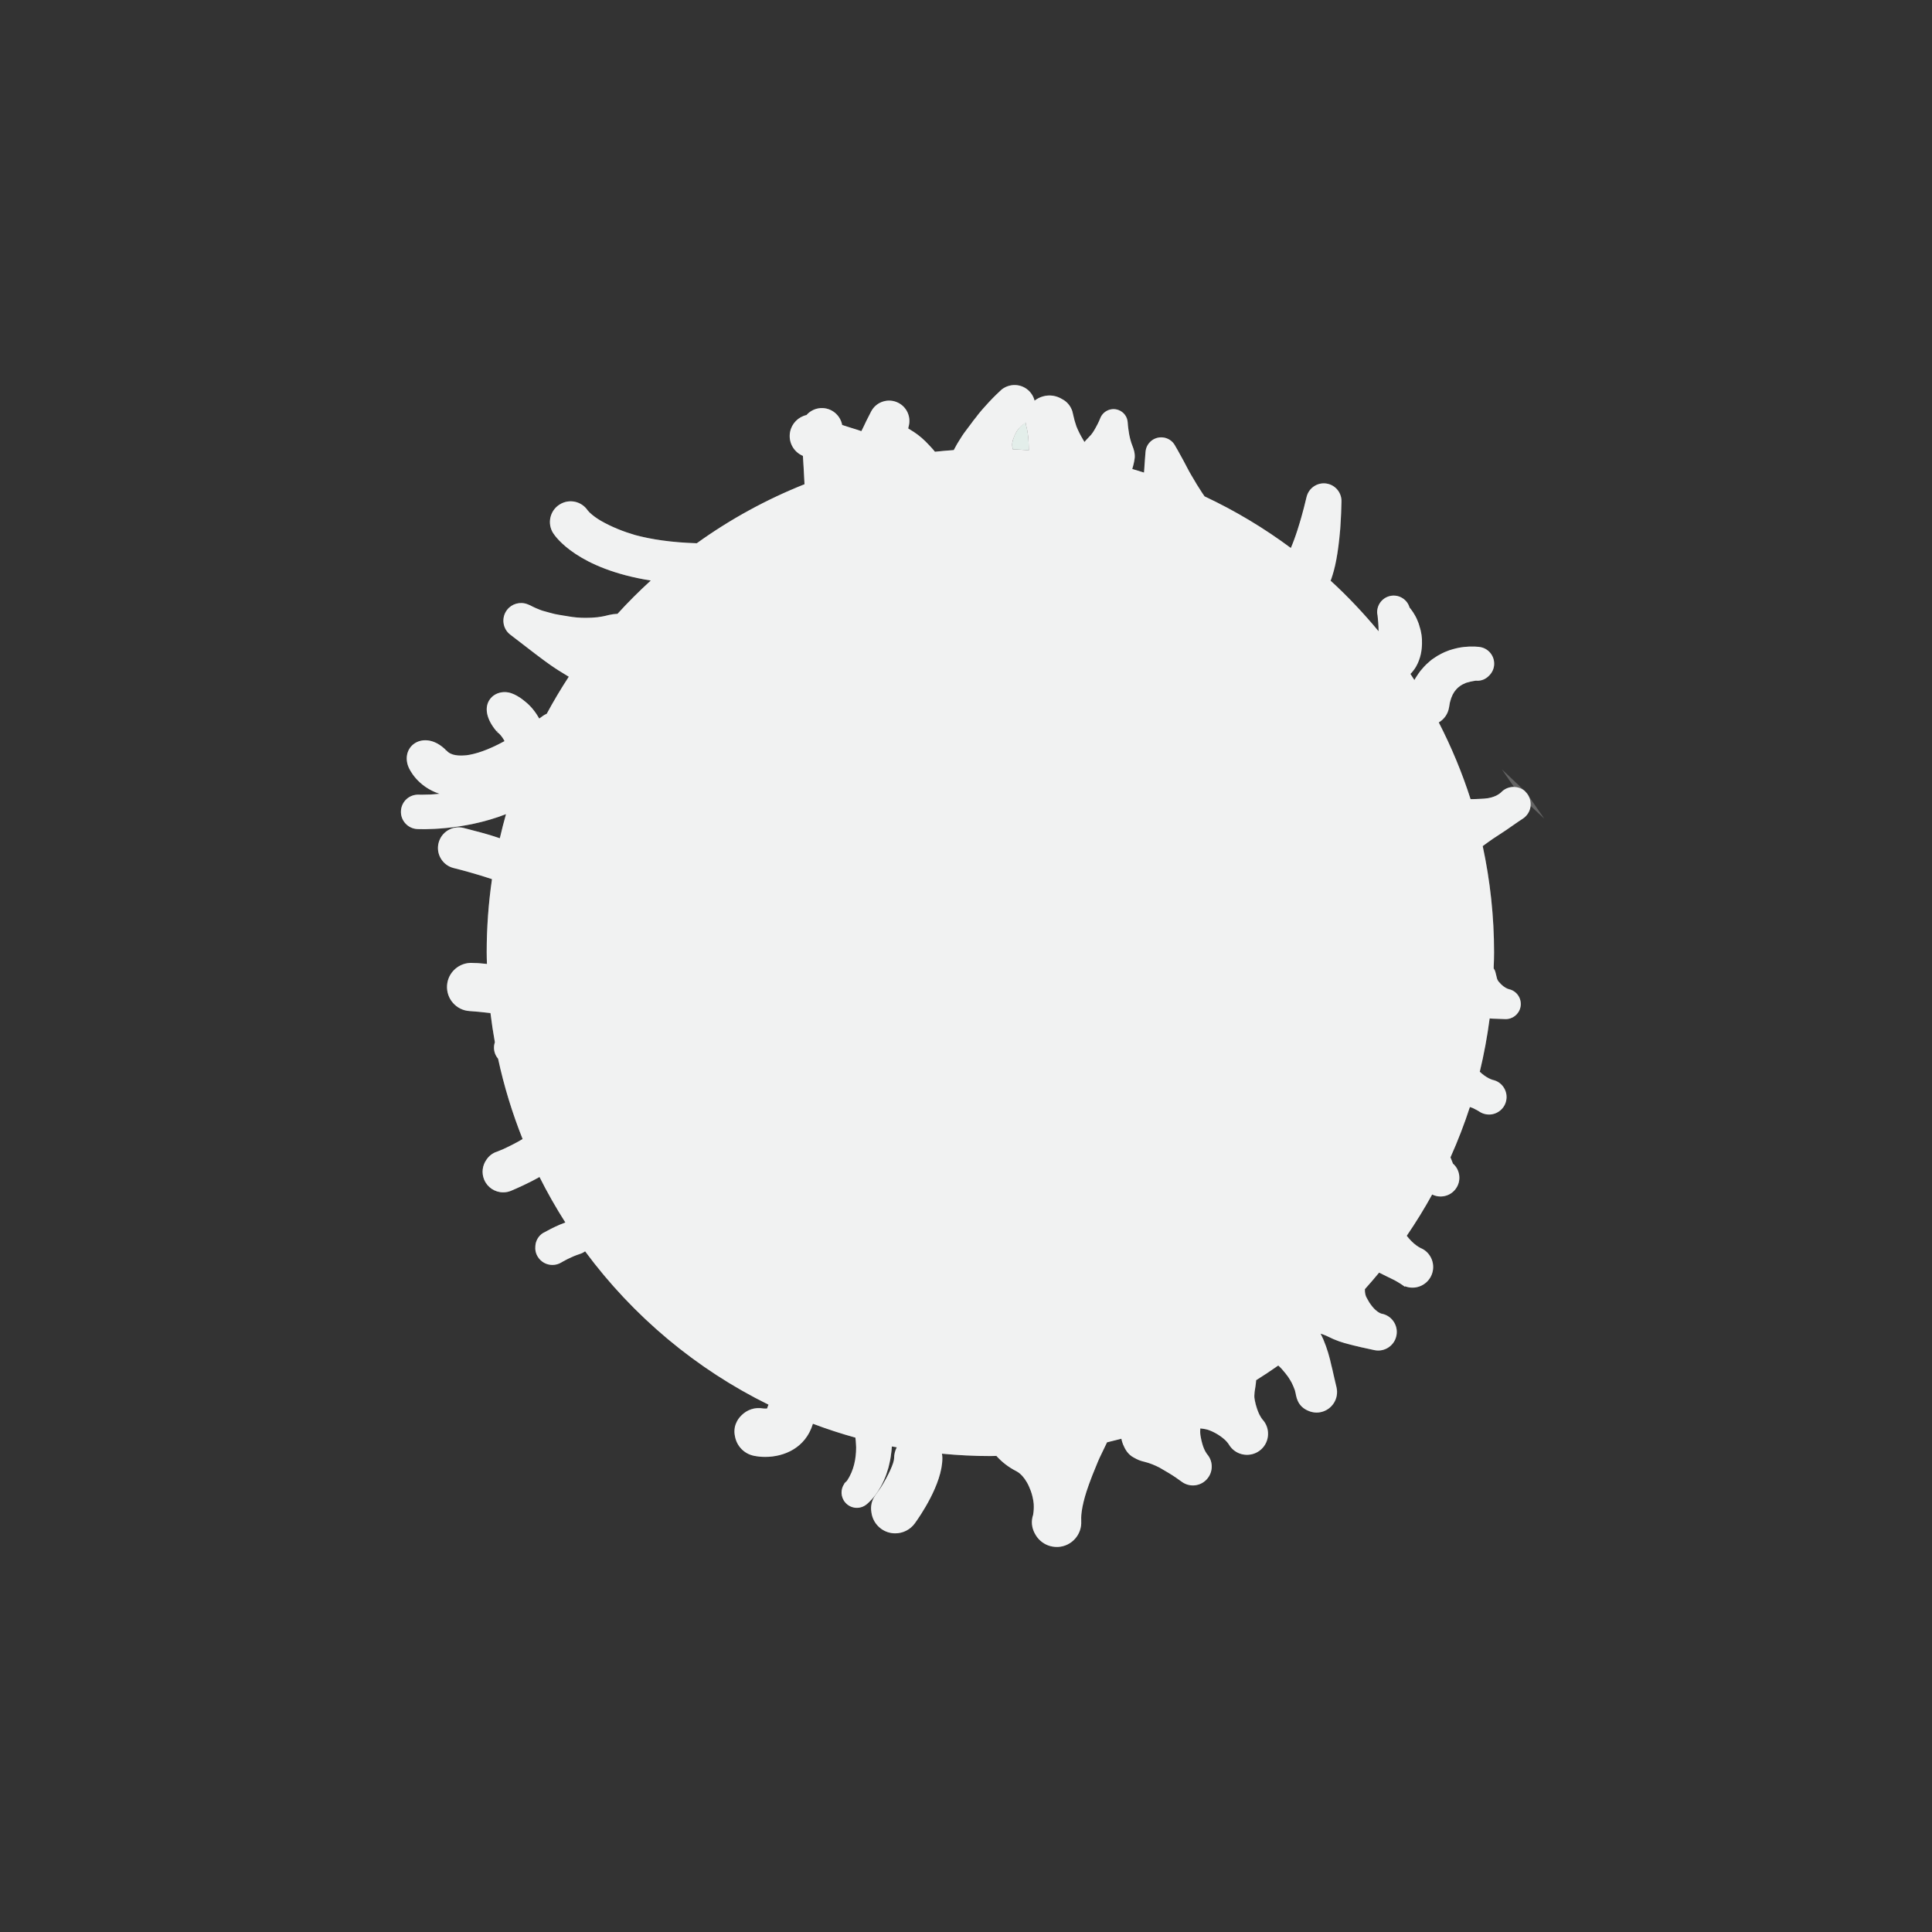 <?xml version='1.0' encoding='utf-8'?>
<ns0:svg xmlns:ns0="http://www.w3.org/2000/svg" version="1.1" viewBox="0 0 500 500">
  <ns0:rect x="0" y="0" width="500" height="500" fill="#333333" stroke="none"/>
  <ns0:defs>
    <ns0:style>
      .cls-1 {
        fill: #f1f2f2;
      }

      .cls-2 {
        fill: #646464;
      }

      .cls-3 {
        fill: #f7f8f8;
      }

      .cls-3, .cls-4 {
        display: none;
      }

      .cls-5 {
        fill: #a7b7b3;
      }

      .cls-5, .cls-4 {
        mix-blend-mode: multiply;
      }

      .cls-6 {
        clip-path: url(#clippath-1);
      }

      .cls-6, .cls-7, .cls-8 {
        fill: #e3eeea;
      }

      .cls-9 {
        fill: #868889;
      }

      .cls-10 {
        isolation: isolate;
      }

      .cls-7 {
        clip-path: url(#clippath);
      }

      .cls-11 {
        mix-blend-mode: color;
      }

      .cls-12 {
        fill: none;
        stroke: #646464;
        stroke-miterlimit: 10;
        stroke-width: 1.78px;
      }

      .cls-4 {
        fill: #f0eceb;
      }

      .cls-13 {
        clip-path: url(#clippath-2);
      }
    </ns0:style>
    <ns0:clipPath id="clippath">
      <ns0:path class="cls-8" d="M394.19,205.52c-1.44-1.35-3.7-1.29-5.05.15,0,0-.82.87-2.29,1.36-.36.15-.77.25-1.21.34-.43.13-.92.13-1.41.21-.5.06-1.03.05-1.56.08-.54.02-1.08.06-1.63.06-.36,0-.73,0-1.09,0-2.31-7.36-5.28-14.43-8.8-21.16,1.5-.56,2.68-1.85,2.98-3.53,0,0,.04-.2.1-.54.07-.33.1-.88.29-1.39.09-.26.13-.6.27-.87.13-.27.24-.59.39-.89.18-.26.32-.59.52-.86.22-.24.39-.58.66-.8.24-.26.5-.51.8-.71.27-.25.61-.4.91-.6.65-.33,1.31-.62,1.92-.77.6-.18,1.14-.26,1.48-.31.19-.02.29-.04.33-.05.03-.02.18,0,.15,0,1.91.2,3.62-1.18,3.82-3.08.2-1.91-1.18-3.62-3.08-3.82,0,0-.09-.01-.25-.03-.23-.02-.53-.04-.83-.06-.65-.03-1.54-.03-2.6.1-1.06.1-2.3.38-3.61.8-.64.26-1.32.48-1.97.84-.67.32-1.31.72-1.92,1.16-.65.4-1.18.95-1.75,1.44-.54.51-.99,1.08-1.46,1.62-.43.55-.77,1.12-1.13,1.65-.36.53-.56,1.07-.82,1.55-.08.15-.14.29-.21.44-.74-1.18-1.47-2.35-2.25-3.5l.87-.93s.23-.25.58-.75c.17-.25.39-.57.54-.9.17-.33.38-.75.52-1.17.32-.84.55-1.81.65-2.8.04-.48.11-1.01.07-1.5-.03-.5-.01-1.01-.09-1.49-.12-.98-.33-1.92-.61-2.77-.11-.43-.31-.83-.46-1.21-.15-.38-.35-.73-.51-1.05-.35-.64-.71-1.15-.98-1.51-.28-.36-.49-.59-.48-.57-.41-1.82-2.21-2.96-4.03-2.55-1.82.41-2.96,2.21-2.55,4.03,0,0,.02.18.06.49.03.33.07.81.12,1.38.09,1.15.14,2.69.06,4.14,0,.21-.03.41-.05.62-4.37-5.47-9.14-10.6-14.32-15.3.19-.33.34-.68.46-1.05,0,0,.11-.35.31-.95.21-.62.41-1.43.64-2.4.44-1.93.8-4.37,1.05-6.77.25-2.4.4-4.77.48-6.55.06-1.79.1-2.99.1-2.99.06-1.7-1.08-3.27-2.8-3.7-1.98-.49-3.98.72-4.46,2.7l-.04.16s-.26,1.07-.66,2.68c-.42,1.61-1.02,3.76-1.69,5.83-.67,2.07-1.42,4.07-2.05,5.4-.06.12-.11.22-.17.34-7.2-5.45-15-10.16-23.26-14.03-.21-.3-.45-.64-.75-1.08-.83-1.24-1.91-3-2.96-4.83-2.11-3.64-4.08-7.44-4.08-7.44l-.02-.04c-.49-.92-1.42-1.58-2.53-1.68-1.75-.16-3.29,1.14-3.45,2.88,0,0-.26,2.99-.46,6.53-1.65-.54-3.32-1.05-5-1.53.32-.93.59-1.89.77-2.86.12-.58.18-1.18.03-1.79-.1-.61-.37-1.24-.59-1.83-.5-1.2-.65-2.24-.8-3.13-.31-1.78-.36-2.95-.36-2.95-.05-1.09-.74-2.09-1.83-2.49-1.44-.52-3.04.22-3.57,1.67v.02s-.39,1.04-1.25,2.56c-.43.76-.91,1.64-1.81,2.51-.41.44-.89.87-1.21,1.34-.27.36-.42.73-.54,1.12-.44-.63-.88-1.31-1.29-2.02-.89-1.47-1.61-3.03-2.02-4.22-.42-1.21-.53-2.01-.53-2.01-.03-.25-.09-.53-.16-.78-.82-2.85-3.79-4.49-6.64-3.67-1.5.43-2.65,1.47-3.3,2.77.38-1.31.17-2.76-.72-3.93-1.49-1.96-4.28-2.34-6.24-.85,0,0-.36.33-.98.9-.56.56-1.35,1.32-2.24,2.26-.87.96-1.91,2.06-2.91,3.34-.46.67-1.05,1.29-1.53,2.01-.54.68-1.06,1.4-1.59,2.13-.55.72-1.05,1.48-1.52,2.26-.51.76-.93,1.56-1.35,2.34-.13.22-.22.44-.33.66-1.95.13-3.9.3-5.83.52-.14-.17-.27-.33-.41-.5-.4-.53-.9-1.01-1.35-1.52-.94-.99-1.96-1.9-2.97-2.68-.98-.75-1.96-1.36-2.84-1.84.21-.88.33-1.38.33-1.38.45-1.91-.43-3.96-2.25-4.89-2.14-1.1-4.77-.25-5.87,1.89l-.6,1.17s-.18.34-.49.95c-.3.65-.74,1.6-1.31,2.72-.16.3-.33.66-.49.99-1.12-.42-2.23-.8-3.29-1.14-.84-.33-1.69-.53-2.45-.83-.16-.05-.3-.1-.45-.15,0,0,0,0,0,0-.17-2.46-2.32-4.32-4.76-4.13-1.31.09-2.43.75-3.18,1.71-1.89.31-3.48,1.76-3.86,3.75-.45,2.4,1.01,4.69,3.31,5.36.16,2.57.34,5.63.48,8.58-10.2,4-19.77,9.25-28.53,15.57-22.68-.61-28.97-8.54-29.23-8.88-1.34-2-4.04-2.58-6.09-1.29-2.08,1.32-2.7,4.07-1.38,6.15.69,1.08,6.63,9.49,26.53,12.15-3.59,3.19-7.01,6.55-10.22,10.11-.8,0-1.6.08-2.41.28,0,0-.3.07-.82.2-.52.13-1.28.28-2.25.4-.95.1-2.1.18-3.36.17-1.26.03-2.61-.12-3.99-.27-1.38-.16-2.77-.38-4.06-.68-1.28-.31-2.47-.66-3.46-1.02-.99-.35-1.78-.72-2.32-.98-.55-.25-.76-.4-.8-.41l-.59-.23c-1.48-.57-3.22-.13-4.23,1.2-1.23,1.61-.93,3.92.69,5.15,0,0,1.28.98,3.21,2.46.95.74,2.07,1.6,3.26,2.52,1.22.9,2.52,1.92,3.89,2.86,1.37.96,2.8,1.85,4.19,2.69.44.28.88.52,1.31.76-2.28,3.43-4.4,6.96-6.35,10.61-.4.15-.8.33-1.16.61-.58.44-1.14.84-1.7,1.24-2-3.78-4.5-5.62-5.89-6.4-.5-.28-.86-.43-1-.49-3.66-1.62-8.48,2.09-3.17,8.33,0,0-.07-.02-.19-.08.05.02.58.3,1.26,1.1.46.54.98,1.33,1.48,2.43-7.84,4.44-12.22,4.58-14.36,4.11-1.96-.44-2.61-1.56-2.68-1.69l.07.16c-4.86-4.86-10.13-1.14-8.23,3.42.21.51,2.23,5,8.21,6.63,1.38.38,2.85.56,4.4.56.72,0,1.47-.07,2.23-.15-7.04,1.56-12.91,1.33-13,1.32-1.99-.08-3.64,1.42-3.74,3.38-.1,1.97,1.42,3.64,3.38,3.74.11,0,.65.03,1.53.03,3.71,0,13.45-.45,22.76-4.54-.88,2.93-1.65,5.92-2.32,8.93-5.13-1.69-9.93-2.88-10.26-2.96-2.39-.58-4.8.88-5.39,3.27-.58,2.39.88,4.8,3.27,5.39,2.07.51,6.55,1.71,10.69,3.13-.96,6.37-1.47,12.89-1.47,19.53,0,1.37.06,2.72.1,4.08-2.6-.29-4.52-.41-4.7-.42-2.93-.17-5.49,2.05-5.67,5s2.05,5.49,5,5.67c1.22.08,3.58.28,6.15.61.33,2.84.75,5.64,1.26,8.42-.35.88-.36,1.88.07,2.81.17.36.4.67.66.95,1.59,7.44,3.82,14.65,6.63,21.56-1.66,1.13-5.05,2.83-7.83,3.99-2.27.95-3.34,3.56-2.39,5.83.72,1.71,2.37,2.74,4.11,2.74.57,0,1.16-.11,1.72-.35,1.38-.58,5.03-2.16,8.05-3.99,2.29,4.67,4.86,9.17,7.68,13.5-3.51,1.1-6.48,2.94-6.6,3.02-1.67,1.04-2.18,3.23-1.14,4.9.67,1.09,1.84,1.68,3.03,1.68.64,0,1.29-.17,1.87-.53.02-.01,2.36-1.45,4.98-2.27.7-.22,1.29-.64,1.72-1.18,12.54,17.25,29.22,31.31,48.6,40.65-.37.54-.66,1.16-.81,1.84-.04.16-.07.25-.07.26-.3.17-1.25.25-1.9.14-2.88-.55-5.66,1.32-6.24,4.19-.59,2.89,1.28,5.72,4.18,6.3.84.17,1.77.27,2.75.27,4.62,0,10.22-2.16,11.72-8.82,0-.02,0-.04,0-.05,4.04,1.56,8.18,2.92,12.41,4.07.02.11.03.22.05.34.13.73.18,1.45.21,2.17.07.73.03,1.44,0,2.15,0,.71-.14,1.36-.2,2.03-.15.62-.22,1.27-.42,1.81-.15.57-.35,1.08-.54,1.54-.4.91-.81,1.61-1.12,2.03-.13.17-.23.3-.3.4,0,.02-.12.14-.11.13l-.07.06c-1.21,1.11-1.33,3-.25,4.25,1.1,1.28,3.04,1.43,4.32.33,0,0,.11-.1.33-.28.29-.26.51-.49.86-.86.65-.71,1.43-1.75,2.19-3.09.37-.67.74-1.41,1.05-2.21.37-.79.58-1.66.88-2.55.19-.89.47-1.83.58-2.77.13-.95.28-1.92.3-2.87.02-.24.02-.47.03-.71,1.2.25,2.41.45,3.62.66-.8.93-1.3,2.13-1.3,3.46,0,1.94-2.59,6.87-4.92,10.08-1.73,2.39-1.2,5.73,1.18,7.47.95.69,2.05,1.02,3.14,1.02,1.65,0,3.28-.76,4.33-2.2,1.16-1.6,6.96-9.9,6.96-16.37,0-.77-.17-1.5-.47-2.17,4.53.48,9.12.74,13.77.74.66,0,1.31-.04,1.96-.05,1.39,1.63,3.12,3.02,5.15,4.05,0,0,.22.11.56.33.34.2.79.58,1.24,1.07.46.5.93,1.14,1.34,1.86.44.73.76,1.54,1.08,2.38.6,1.67.85,3.41.86,4.7.02,1.31-.22,2.08-.22,2.08-.19.61-.28,1.27-.25,1.94.17,3.01,2.74,5.32,5.75,5.15,3.01-.17,5.32-2.74,5.15-5.75v-.26s-.07-1.03.14-2.44c.2-1.43.63-3.32,1.27-5.27.34-.98.65-1.98,1.04-2.96.35-.97.73-1.93,1.1-2.78.33-.87.68-1.62.9-2.2.24-.57.4-.91.4-.91l2.1-4.38c1.69-.4,3.37-.82,5.04-1.28.1.76.25,1.52.55,2.25.47,1.14,1.08,2.28,2.39,2.95.64.35,1.4.6,2.2.83.79.24,1.59.45,2.29.72.71.26,1.33.56,1.88.87.54.32,1.06.62,1.53.89,1.93,1.09,3.08,1.91,3.08,1.91l1.59,1.13c1.46,1.04,3.49.99,4.91-.23,1.66-1.44,1.85-3.95.41-5.62,0,0-.9-1.04-1.45-3.11-.15-.51-.28-1.09-.39-1.72-.13-.62-.21-1.32-.15-2.13.01-.41.05-.85.11-1.3.18.03.36.06.55.08.75.11,1.6.15,2.25.33.73.12,1.27.38,1.76.65.48.28.97.52,1.37.81.42.27.8.54,1.12.81,1.35,1.04,1.89,1.98,1.89,1.98.16.28.37.57.6.82,1.7,1.85,4.58,1.97,6.44.27,1.85-1.7,1.97-4.58.27-6.44h0s-.75-.82-1.35-2.42c-.17-.39-.31-.84-.45-1.32-.16-.47-.25-1.02-.39-1.56-.12-.55-.21-1.15-.13-1.89,0-.68.2-1.52.3-2.28.09-.63.15-1.24.15-1.8,2.27-1.4,4.48-2.88,6.65-4.42.53.4,1.05.89,1.56,1.46.59.67,1.19,1.39,1.71,2.13.48.74.93,1.46,1.23,2.1.29.64.53,1.19.64,1.56.13.37.16.52.16.56l.26,1.15s0,.02,0,.03c.55,2.38,2.93,3.85,5.31,3.3,2.38-.55,3.85-2.93,3.3-5.31,0,0-.27-1.14-.66-2.84-.2-.82-.38-1.79-.66-2.82-.22-1.04-.51-2.15-.84-3.26-.34-1.11-.74-2.23-1.18-3.27-.36-.84-.76-1.62-1.15-2.33.25-.21.5-.43.75-.65.45.12.9.24,1.34.4.94.33,1.83.81,2.75,1.23.93.4,1.92.7,2.85.95.92.26,1.78.51,2.52.72.73.22,1.37.34,1.81.44.45.1.7.15.7.15l2.59.57c.05.01.11.02.16.03,2.13.37,4.16-1.07,4.53-3.2.37-2.13-1.07-4.16-3.2-4.53,0,0-.25-.04-.62-.24-.19-.08-.41-.22-.65-.39-.25-.14-.49-.39-.77-.62-.54-.5-1.1-1.19-1.65-2.01-.27-.42-.51-.91-.77-1.37-.27-.45-.43-1.1-.52-1.84-.02-.35-.02-.72-.03-1.08,1.5-1.66,2.95-3.36,4.36-5.09,1.76.9,3.42,1.64,4.61,2.3.63.35,1.15.65,1.52.89.38.24.6.41.58.39,2.16,1.19,4.87.4,6.05-1.76,1.19-2.16.4-4.87-1.76-6.05-.02-.02-.19-.06-.47-.21-.31-.15-.74-.41-1.23-.77-.98-.7-2.14-1.89-3.01-3.15,0-.01-.01-.02-.02-.03,2.65-3.84,5.1-7.82,7.33-11.94.06.02.1.04.09.03,1.73,1.35,4.22,1.04,5.56-.69,1.35-1.73,1.04-4.22-.69-5.56-.03-.02-.03-.12-.14-.39-.11-.27-.26-.65-.44-1.11-.08-.21-.17-.45-.26-.7,2.07-4.61,3.91-9.35,5.44-14.23.71.27,1.36.54,1.89.79.88.42,1.49.81,1.49.81l.17.11c.34.22.72.38,1.14.47,1.96.45,3.91-.77,4.35-2.73.45-1.96-.77-3.91-2.73-4.35,0,0-.53-.12-1.33-.53-.78-.4-1.75-1.09-2.58-1.9-.1-.09-.19-.19-.29-.29,1.22-4.93,2.14-9.97,2.77-15.1.88.16,1.49.19,1.49.19l3.31.12c1.44.05,2.75-.93,3.06-2.39.35-1.63-.69-3.24-2.32-3.59,0,0-.83-.18-1.77-.92-.48-.35-.97-.87-1.46-1.45-.23-.32-.43-.69-.55-1.19-.12-.49-.22-1.01-.36-1.48-.09-.39-.28-.66-.49-.88.05-1.49.11-2.98.11-4.49,0-9.57-1.07-18.89-3.04-27.88.54-.4,1.1-.81,1.68-1.23,3.37-2.41,6.9-4.73,6.9-4.73l2.35-1.54c.22-.15.43-.32.62-.53,1.35-1.44,1.29-3.7-.15-5.05Z" />
    </ns0:clipPath>
    <ns0:clipPath id="clippath-1">
      <ns0:path class="cls-7" d="M261.34,113.43c.21-.58.39-1.17.69-1.65.25-.51.54-.96.85-1.34.27-.42.62-.69.89-.98.3-.25.56-.47.79-.6.24-.15.41-.23.5-.24.08-.01.23-.09.21-.08.53-.4.93-.9,1.22-1.45-.28.95-.32,1.98-.02,3.01l.02.06s.26.89.42,2.21c.18,1.33.26,3.14.26,5.02,0,.03,0,.07,0,.1-1.91-.16-3.82-.28-5.75-.36-.18-.59-.31-1.18-.35-1.73-.07-.74.1-1.37.28-1.96Z" />
    </ns0:clipPath>
    <ns0:clipPath id="clippath-2">
      <ns0:path class="cls-6" d="M217.75,120c.59.2,1.19.41,1.78.65-.25.67-.46,1.28-.66,1.88-.32.1-.65.18-.97.27-.05-.95-.1-1.89-.16-2.8Z" />
    </ns0:clipPath>
  </ns0:defs>
  
  <ns0:g class="cls-10">
    <ns0:g id="Layer_1">
      <ns0:g>
        <ns0:g>
          <ns0:path class="cls-8" d="M394.19,205.52c-1.44-1.35-3.7-1.29-5.05.15,0,0-.82.87-2.29,1.36-.36.15-.77.25-1.21.34-.43.13-.92.13-1.41.21-.5.06-1.03.05-1.56.08-.54.02-1.08.06-1.63.06-.36,0-.73,0-1.09,0-2.31-7.36-5.28-14.43-8.8-21.16,1.5-.56,2.68-1.85,2.98-3.53,0,0,.04-.2.1-.54.07-.33.1-.88.29-1.39.09-.26.13-.6.27-.87.13-.27.24-.59.39-.89.18-.26.32-.59.52-.86.22-.24.39-.58.66-.8.24-.26.5-.51.8-.71.27-.25.61-.4.91-.6.65-.33,1.31-.62,1.92-.77.6-.18,1.14-.26,1.48-.31.19-.02.29-.04.33-.05.03-.02.18,0,.15,0,1.91.2,3.62-1.18,3.82-3.08.2-1.91-1.18-3.62-3.08-3.82,0,0-.09-.01-.25-.03-.23-.02-.53-.04-.83-.06-.65-.03-1.54-.03-2.6.1-1.06.1-2.3.38-3.61.8-.64.26-1.32.48-1.97.84-.67.32-1.31.72-1.92,1.16-.65.4-1.18.95-1.75,1.44-.54.51-.99,1.08-1.46,1.62-.43.55-.77,1.12-1.13,1.65-.36.53-.56,1.07-.82,1.55-.08.15-.14.29-.21.44-.74-1.18-1.47-2.35-2.25-3.5l.87-.93s.23-.25.58-.75c.17-.25.39-.57.54-.9.17-.33.38-.75.52-1.17.32-.84.55-1.81.65-2.8.04-.48.11-1.01.07-1.5-.03-.5-.01-1.01-.09-1.49-.12-.98-.33-1.92-.61-2.77-.11-.43-.31-.83-.46-1.21-.15-.38-.35-.73-.51-1.05-.35-.64-.71-1.15-.98-1.51-.28-.36-.49-.59-.48-.57-.41-1.82-2.21-2.96-4.03-2.55-1.82.41-2.96,2.21-2.55,4.03,0,0,.02.18.06.49.03.33.07.81.12,1.38.09,1.15.14,2.69.06,4.14,0,.21-.03.41-.05.62-4.37-5.47-9.14-10.6-14.32-15.3.19-.33.34-.68.46-1.05,0,0,.11-.35.31-.95.21-.62.41-1.43.64-2.4.44-1.93.8-4.37,1.05-6.77.25-2.4.4-4.77.48-6.55.06-1.79.1-2.99.1-2.99.06-1.7-1.08-3.27-2.8-3.7-1.98-.49-3.98.72-4.46,2.7l-.04.16s-.26,1.07-.66,2.68c-.42,1.61-1.02,3.76-1.69,5.83-.67,2.07-1.42,4.07-2.05,5.4-.06.12-.11.22-.17.34-7.2-5.45-15-10.16-23.26-14.03-.21-.3-.45-.64-.75-1.08-.83-1.24-1.91-3-2.96-4.83-2.11-3.64-4.08-7.44-4.08-7.44l-.02-.04c-.49-.92-1.42-1.58-2.53-1.68-1.75-.16-3.29,1.14-3.45,2.88,0,0-.26,2.99-.46,6.53-1.65-.54-3.32-1.05-5-1.53.32-.93.59-1.89.77-2.86.12-.58.18-1.18.03-1.79-.1-.61-.37-1.24-.59-1.83-.5-1.2-.65-2.24-.8-3.13-.31-1.78-.36-2.95-.36-2.95-.05-1.09-.74-2.09-1.83-2.49-1.44-.52-3.04.22-3.57,1.67v.02s-.39,1.04-1.25,2.56c-.43.76-.91,1.64-1.81,2.51-.41.44-.89.87-1.21,1.34-.27.36-.42.73-.54,1.12-.44-.63-.88-1.31-1.29-2.02-.89-1.47-1.61-3.03-2.02-4.22-.42-1.21-.53-2.01-.53-2.01-.03-.25-.09-.53-.16-.78-.82-2.85-3.79-4.49-6.64-3.67-1.5.43-2.65,1.47-3.3,2.77.38-1.31.17-2.76-.72-3.93-1.49-1.96-4.28-2.34-6.24-.85,0,0-.36.33-.98.9-.56.56-1.35,1.32-2.24,2.26-.87.96-1.91,2.06-2.91,3.34-.46.67-1.05,1.29-1.53,2.01-.54.68-1.06,1.4-1.59,2.13-.55.72-1.05,1.48-1.52,2.26-.51.76-.93,1.56-1.35,2.34-.13.22-.22.44-.33.66-1.95.13-3.9.3-5.83.52-.14-.17-.27-.33-.41-.5-.4-.53-.9-1.01-1.35-1.52-.94-.99-1.96-1.9-2.97-2.68-.98-.75-1.96-1.36-2.84-1.84.21-.88.33-1.38.33-1.38.45-1.91-.43-3.96-2.25-4.89-2.14-1.1-4.77-.25-5.87,1.89l-.6,1.17s-.18.34-.49.95c-.3.65-.74,1.6-1.31,2.72-.16.3-.33.66-.49.99-1.12-.42-2.23-.8-3.29-1.14-.84-.33-1.69-.53-2.45-.83-.16-.05-.3-.1-.45-.15,0,0,0,0,0,0-.17-2.46-2.32-4.32-4.76-4.13-1.31.09-2.43.75-3.18,1.71-1.89.31-3.48,1.76-3.86,3.75-.45,2.4,1.01,4.69,3.31,5.36.16,2.57.34,5.63.48,8.58-10.2,4-19.77,9.25-28.53,15.57-22.68-.61-28.97-8.54-29.23-8.88-1.34-2-4.04-2.58-6.09-1.29-2.08,1.32-2.7,4.07-1.38,6.15.69,1.08,6.63,9.49,26.53,12.15-3.59,3.19-7.01,6.55-10.22,10.11-.8,0-1.6.08-2.41.28,0,0-.3.07-.82.2-.52.13-1.28.28-2.25.4-.95.1-2.1.18-3.36.17-1.26.03-2.61-.12-3.99-.27-1.38-.16-2.77-.38-4.06-.68-1.28-.31-2.47-.66-3.46-1.02-.99-.35-1.78-.72-2.32-.98-.55-.25-.76-.4-.8-.41l-.59-.23c-1.48-.57-3.22-.13-4.23,1.2-1.23,1.61-.93,3.92.69,5.15,0,0,1.28.98,3.21,2.46.95.74,2.07,1.6,3.26,2.52,1.22.9,2.52,1.92,3.89,2.86,1.37.96,2.8,1.85,4.19,2.69.44.28.88.52,1.31.76-2.28,3.43-4.4,6.96-6.35,10.61-.4.15-.8.33-1.16.61-.58.44-1.14.84-1.7,1.24-2-3.78-4.5-5.62-5.89-6.4-.5-.28-.86-.43-1-.49-3.66-1.62-8.48,2.09-3.17,8.33,0,0-.07-.02-.19-.08.05.02.58.3,1.26,1.1.46.54.98,1.33,1.48,2.43-7.84,4.44-12.22,4.58-14.36,4.11-1.96-.44-2.61-1.56-2.68-1.69l.07.16c-4.86-4.86-10.13-1.14-8.23,3.42.21.51,2.23,5,8.21,6.63,1.38.38,2.85.56,4.4.56.72,0,1.47-.07,2.23-.15-7.04,1.56-12.91,1.33-13,1.32-1.99-.08-3.64,1.42-3.74,3.38-.1,1.97,1.42,3.64,3.38,3.74.11,0,.65.03,1.53.03,3.71,0,13.45-.45,22.76-4.54-.88,2.93-1.65,5.92-2.32,8.93-5.13-1.69-9.93-2.88-10.26-2.96-2.39-.58-4.8.88-5.39,3.27-.58,2.39.88,4.8,3.27,5.39,2.07.51,6.55,1.71,10.69,3.13-.96,6.37-1.47,12.89-1.47,19.53,0,1.37.06,2.72.1,4.08-2.6-.29-4.52-.41-4.7-.42-2.93-.17-5.49,2.05-5.67,5s2.05,5.49,5,5.67c1.22.08,3.58.28,6.15.61.33,2.84.75,5.64,1.26,8.42-.35.88-.36,1.88.07,2.81.17.36.4.67.66.95,1.59,7.44,3.82,14.65,6.63,21.56-1.66,1.13-5.05,2.83-7.83,3.99-2.27.95-3.34,3.56-2.39,5.83.72,1.71,2.37,2.74,4.11,2.74.57,0,1.16-.11,1.72-.35,1.38-.58,5.03-2.16,8.05-3.99,2.29,4.67,4.86,9.17,7.68,13.5-3.51,1.1-6.48,2.94-6.6,3.02-1.67,1.04-2.18,3.23-1.14,4.9.67,1.09,1.84,1.68,3.03,1.68.64,0,1.29-.17,1.87-.53.02-.01,2.36-1.45,4.98-2.27.7-.22,1.29-.64,1.72-1.18,12.54,17.25,29.22,31.31,48.6,40.65-.37.54-.66,1.16-.81,1.84-.04.16-.07.25-.07.26-.3.17-1.25.25-1.9.14-2.88-.55-5.66,1.32-6.24,4.19-.59,2.89,1.28,5.72,4.18,6.3.84.17,1.77.27,2.75.27,4.62,0,10.22-2.16,11.72-8.82,0-.02,0-.04,0-.05,4.04,1.56,8.18,2.92,12.41,4.07.02.11.03.22.05.34.13.73.18,1.45.21,2.17.07.73.03,1.44,0,2.15,0,.71-.14,1.36-.2,2.03-.15.62-.22,1.27-.42,1.81-.15.57-.35,1.08-.54,1.54-.4.91-.81,1.61-1.12,2.03-.13.17-.23.3-.3.4,0,.02-.12.14-.11.13l-.07.06c-1.21,1.11-1.33,3-.25,4.25,1.1,1.28,3.04,1.43,4.32.33,0,0,.11-.1.33-.28.29-.26.51-.49.86-.86.65-.71,1.43-1.75,2.19-3.09.37-.67.74-1.41,1.05-2.21.37-.79.58-1.66.88-2.55.19-.89.47-1.83.58-2.77.13-.95.28-1.92.3-2.87.02-.24.02-.47.03-.71,1.2.25,2.41.45,3.62.66-.8.93-1.3,2.13-1.3,3.46,0,1.94-2.59,6.87-4.92,10.08-1.73,2.39-1.2,5.73,1.18,7.47.95.69,2.05,1.02,3.14,1.02,1.65,0,3.28-.76,4.33-2.2,1.16-1.6,6.96-9.9,6.96-16.37,0-.77-.17-1.5-.47-2.17,4.53.48,9.12.74,13.77.74.66,0,1.31-.04,1.96-.05,1.39,1.63,3.12,3.02,5.15,4.05,0,0,.22.11.56.33.34.2.79.58,1.24,1.07.46.5.93,1.14,1.34,1.86.44.73.76,1.54,1.08,2.38.6,1.67.85,3.41.86,4.7.02,1.31-.22,2.08-.22,2.08-.19.61-.28,1.27-.25,1.94.17,3.01,2.74,5.32,5.75,5.15,3.01-.17,5.32-2.74,5.15-5.75v-.26s-.07-1.03.14-2.44c.2-1.43.63-3.32,1.27-5.27.34-.98.65-1.98,1.04-2.96.35-.97.73-1.93,1.1-2.78.33-.87.68-1.62.9-2.2.24-.57.4-.91.4-.91l2.1-4.38c1.69-.4,3.37-.82,5.04-1.28.1.76.25,1.52.55,2.25.47,1.14,1.08,2.28,2.39,2.95.64.35,1.4.6,2.2.83.79.24,1.59.45,2.29.72.71.26,1.33.56,1.88.87.54.32,1.06.62,1.53.89,1.93,1.09,3.08,1.91,3.08,1.91l1.59,1.13c1.46,1.04,3.49.99,4.91-.23,1.66-1.44,1.85-3.95.41-5.62,0,0-.9-1.04-1.45-3.11-.15-.51-.28-1.09-.39-1.72-.13-.62-.21-1.32-.15-2.13.01-.41.05-.85.11-1.3.18.03.36.06.55.08.75.11,1.6.15,2.25.33.73.12,1.27.38,1.76.65.48.28.97.52,1.37.81.42.27.8.54,1.12.81,1.35,1.04,1.89,1.98,1.89,1.98.16.28.37.57.6.82,1.7,1.85,4.58,1.97,6.44.27,1.85-1.7,1.97-4.58.27-6.44h0s-.75-.82-1.35-2.42c-.17-.39-.31-.84-.45-1.32-.16-.47-.25-1.02-.39-1.56-.12-.55-.21-1.15-.13-1.89,0-.68.2-1.52.3-2.28.09-.63.15-1.24.15-1.8,2.27-1.4,4.48-2.88,6.65-4.42.53.4,1.05.89,1.56,1.46.59.67,1.19,1.39,1.71,2.13.48.74.93,1.46,1.23,2.1.29.64.53,1.19.64,1.56.13.37.16.52.16.56l.26,1.15s0,.02,0,.03c.55,2.38,2.93,3.85,5.31,3.3,2.38-.55,3.85-2.93,3.3-5.31,0,0-.27-1.14-.66-2.84-.2-.82-.38-1.79-.66-2.82-.22-1.04-.51-2.15-.84-3.26-.34-1.11-.74-2.23-1.18-3.27-.36-.84-.76-1.62-1.15-2.33.25-.21.5-.43.75-.65.45.12.9.24,1.34.4.94.33,1.83.81,2.75,1.23.93.4,1.92.7,2.85.95.92.26,1.78.51,2.52.72.73.22,1.37.34,1.81.44.45.1.7.15.7.15l2.59.57c.05.01.11.02.16.03,2.13.37,4.16-1.07,4.53-3.2.37-2.13-1.07-4.16-3.2-4.53,0,0-.25-.04-.62-.24-.19-.08-.41-.22-.65-.39-.25-.14-.49-.39-.77-.62-.54-.5-1.1-1.19-1.65-2.01-.27-.42-.51-.91-.77-1.37-.27-.45-.43-1.1-.52-1.84-.02-.35-.02-.72-.03-1.08,1.5-1.66,2.95-3.36,4.36-5.09,1.76.9,3.42,1.64,4.61,2.3.63.35,1.15.65,1.52.89.38.24.6.41.58.39,2.16,1.19,4.87.4,6.05-1.76,1.19-2.16.4-4.87-1.76-6.05-.02-.02-.19-.06-.47-.21-.31-.15-.74-.41-1.23-.77-.98-.7-2.14-1.89-3.01-3.15,0-.01-.01-.02-.02-.03,2.65-3.84,5.1-7.82,7.33-11.94.06.02.1.04.09.03,1.73,1.35,4.22,1.04,5.56-.69,1.35-1.73,1.04-4.22-.69-5.56-.03-.02-.03-.12-.14-.39-.11-.27-.26-.65-.44-1.11-.08-.21-.17-.45-.26-.7,2.07-4.61,3.91-9.35,5.44-14.23.71.27,1.36.54,1.89.79.88.42,1.49.81,1.49.81l.17.11c.34.22.72.38,1.14.47,1.96.45,3.91-.77,4.35-2.73.45-1.96-.77-3.91-2.73-4.35,0,0-.53-.12-1.33-.53-.78-.4-1.75-1.09-2.58-1.9-.1-.09-.19-.19-.29-.29,1.22-4.93,2.14-9.97,2.77-15.1.88.16,1.49.19,1.49.19l3.31.12c1.44.05,2.75-.93,3.06-2.39.35-1.63-.69-3.24-2.32-3.59,0,0-.83-.18-1.77-.92-.48-.35-.97-.87-1.46-1.45-.23-.32-.43-.69-.55-1.19-.12-.49-.22-1.01-.36-1.48-.09-.39-.28-.66-.49-.88.05-1.49.11-2.98.11-4.49,0-9.57-1.07-18.89-3.04-27.88.54-.4,1.1-.81,1.68-1.23,3.37-2.41,6.9-4.73,6.9-4.73l2.35-1.54c.22-.15.43-.32.62-.53,1.35-1.44,1.29-3.7-.15-5.05Z" />
          <ns0:path class="cls-8" d="M261.34,113.43c.21-.58.39-1.17.69-1.65.25-.51.54-.96.85-1.34.27-.42.62-.69.89-.98.3-.25.56-.47.79-.6.24-.15.41-.23.5-.24.08-.01.23-.09.21-.08.53-.4.93-.9,1.22-1.45-.28.95-.32,1.98-.02,3.01l.02.06s.26.89.42,2.21c.18,1.33.26,3.14.26,5.02,0,.03,0,.07,0,.1-1.91-.16-3.82-.28-5.75-.36-.18-.59-.31-1.18-.35-1.73-.07-.74.1-1.37.28-1.96Z" />
          <ns0:path class="cls-8" d="M217.75,120c.59.2,1.19.41,1.78.65-.25.67-.46,1.28-.66,1.88-.32.1-.65.18-.97.27-.05-.95-.1-1.89-.16-2.8Z" />
          <ns0:g class="cls-13">
            <ns0:g>
              <ns0:g>
                <ns0:path class="cls-8" d="M180.67,150.41s-.08,0-.11,0c-28.08-.71-35.84-11.68-36.63-12.93-1.32-2.08-.7-4.83,1.38-6.15,2.05-1.3,4.75-.72,6.09,1.29.25.33,6.57,8.31,29.38,8.88" />
                <ns0:path class="cls-2" d="M180.67,150.5c-7.14.38-14.48-.24-21.29-2.5-4.68-1.64-16.4-7.5-16.63-12.96-.09-1.98,1.17-4.03,3.12-4.78,1.91-.81,4.33-.3,5.76,1.29,1.03,1.35,2.43,2.35,3.89,3.22,7.66,4.37,16.48,5.61,25.26,6.64,0,0,0,.18,0,.18-9.65.33-20.56-.61-28.49-6.88-.71-.6-1.36-1.27-1.91-2.04-.93-1.1-2.58-1.58-4.01-1.09-1.42.47-2.57,1.85-2.64,3.47.02,4.51,7.33,8.48,11.08,9.9,4.94,1.82,10.13,3.01,15.31,3.92,3.49.61,7.02.97,10.55,1.45,0,0,0,.18,0,.18h0Z" />
              </ns0:g>
              <ns0:g>
                <ns0:path class="cls-8" d="M162.6,179.15c-2.23.56-4.47.31-6.41-.57l-.81-.36s-.43-.19-1.19-.53c-.76-.31-1.82-.8-3.02-1.43-1.21-.6-2.59-1.32-3.96-2.18-1.39-.84-2.83-1.72-4.19-2.69-1.37-.94-2.67-1.96-3.89-2.86-1.19-.92-2.31-1.78-3.26-2.52-1.93-1.47-3.21-2.46-3.21-2.46-1.61-1.23-1.92-3.54-.69-5.15,1.01-1.32,2.75-1.77,4.23-1.2l.59.23s.25.16.8.41c.54.26,1.33.62,2.32.98.99.36,2.18.71,3.46,1.02,1.29.3,2.68.53,4.06.68,1.38.15,2.73.3,3.99.27,1.26.01,2.41-.07,3.36-.17.96-.12,1.73-.27,2.25-.4.52-.13,8.49-1.37,8.49-1.37" />
                <ns0:path class="cls-2" d="M162.62,179.24c-3.9,1.58-7.93-.58-11.47-2.15-5.05-2.31-9.37-5.86-13.58-9.39-1.51-1.22-3.1-2.4-4.68-3.54-1.07-.64-1.98-1.75-2.15-3.05-.56-2.8,2.32-5.52,5.16-4.81,1.56.42,2.91,1.26,4.44,1.74,0,0,2.2.6,2.2.6,1.21.39,3.21.63,4.47.86,6.19,1.17,12.26-.45,18.47-.73,0,0,.03.18.03.18-3.05.8-6.04,1.43-9.14,2.11-3.16.72-6.41.78-9.6.33-3.18-.46-6.34-1.2-9.24-2.65-.7-.32-1.27-.71-1.99-.91-1.92-.58-3.98,1.1-3.83,3.17.02,1.53,1.38,2.51,2.5,3.37,3.63,2.94,7.49,5.67,11.58,7.92,2.61,1.58,5.38,3.14,8.1,4.49,1.18.55,2.93,1.59,4.17,1.94,1.43.44,2.97.56,4.52.35l.04.17h0Z" />
              </ns0:g>
              <ns0:g>
                <ns0:path class="cls-8" d="M132.86,195.59c-.66-3.07-1.72-4.85-2.56-5.83-.68-.8-1.21-1.08-1.26-1.1.12.06.19.08.19.08-5.32-6.24-.49-9.95,3.17-8.33.14.05.5.2,1,.49,2.03,1.14,6.38,4.5,8.16,12.84" />
                <ns0:path class="cls-2" d="M132.77,195.61c-1.07-2.28-2.01-4.77-4.08-6.24,0,0,.72-1.43.72-1.43.02,0,.03.01.04.03l-.81,1.28c-1.6-2.02-2.8-4.99-1.56-7.48.92-1.89,3.43-2.75,5.41-2.09,5.75,1.96,9.01,8.25,9.18,14.02,0,0-.17.04-.17.04-2.1-4.95-5.41-11.96-11.07-13.18-2.22-.17-3.8,1.87-3.04,4,.48,1.42,1.54,2.52,2.47,3.66,0,0,1.74,2.16,1.74,2.16-.23-.08-2.75-.93-2.89-1.01,0,0,.72-1.43.72-1.43,2.53,1.6,3.48,4.81,3.54,7.63,0,0-.17.04-.17.04h0Z" />
              </ns0:g>
              <ns0:g>
                <ns0:path class="cls-8" d="M138.48,205.53c-10.61,6.64-24.46,8.18-28.87,8.18-.88,0-1.42-.02-1.53-.03-1.97-.1-3.48-1.77-3.38-3.74.1-1.96,1.74-3.46,3.74-3.38h0c.14,0,14.55.61,25.34-6.15" />
                <ns0:path class="cls-2" d="M138.52,205.61c-6.99,5.42-15.91,7.68-24.62,8.13-1.45.12-2.9.24-4.36.26-1.48.08-3.25.02-4.33-1.24-1.87-1.83-1.3-5.36,1.12-6.52.7-.4,1.74-.54,2.47-.49,2.83-.02,5.69-.32,8.5-.71,5.64-.77,11.2-2.14,16.41-4.69l.09.15c-4.66,3.57-10.45,5.51-16.23,6.43-2.91.44-5.85.58-8.81.48-1.24-.13-2.38.26-3.04,1.33-1.05,1.55-.16,3.99,1.73,4.5,2.03.38,4.3.15,6.37-.1,8.48-1.56,16.73-4.01,24.59-7.67,0,0,.09.15.09.15h0Z" />
              </ns0:g>
              <ns0:g>
                <ns0:path class="cls-8" d="M146.36,193.17c-10.8,8.13-19.1,11.88-26.35,11.88-1.55,0-3.83.15-5.21-.22-5.97-1.63-8-6.12-8.21-6.63-1.9-4.56,3.37-8.28,8.23-3.42l-.07-.16c.07.13.71,1.25,2.68,1.69,2.87.63,10.59.44,24.42-9.96" />
                <ns0:path class="cls-2" d="M146.41,193.24c-5.53,4.87-11.82,9.33-19.02,11.39-4.14,1.01-8.86,1.2-13.03.34-4.88-1.12-12.75-8.39-6.53-12.7,2.63-1.45,5.72-.03,7.62,1.87,0,0-1.45,1-1.45,1l-.08-.16,1.61-.79c1.37,1.67,4.03,1.41,6.04,1.21,7.37-1.12,13.93-5.26,20.21-9.14,0,0,.11.14.11.14-3.84,3.33-8,6.32-12.64,8.49-4.03,1.86-12.13,4.7-15.3.14,0,0,1.61-.79,1.61-.79l.07.16,1.9,4.42c-2.29-2.1-5.36-6.82-9-5.21-4.54,2.88.87,8.82,4.29,10.21,2.22,1.14,4.66,1,7.1.81,9.81-.8,18.14-6.57,26.38-11.54,0,0,.11.14.11.14h0Z" />
              </ns0:g>
              <ns0:g>
                <ns0:g>
                  <ns0:path class="cls-8" d="M262.8,121.4c.16.51.43.99.64,1.42.18.42.38.8.6,1.14.38.67.73,1.16.97,1.5.24.34.33.51.33.51" />
                  <ns0:path class="cls-9" d="M262.88,121.37c.59.19,1.01.32,1.1.89-.07.55-.31,1,.36,1.25.67.26,1.23.73,1.2,1.5,0,.26.05.87-.29,1-.87-.07-1.52-.4-1.7-1.24-.21-.39.15-1.12-.19-1.46-.16-.18-.51-.24-.71-.38-.4-.4-.32-1.01.05-1.51,0,0,.17-.05.17-.05h0Z" />
                </ns0:g>
                <ns0:g>
                  <ns0:path class="cls-8" d="M245.85,121.19c.22-.7.48-1.44.82-2.19.33-.76.65-1.56,1.09-2.33.42-.78.84-1.58,1.35-2.34.47-.77.97-1.54,1.52-2.26.53-.73,1.06-1.44,1.59-2.13.48-.72,1.07-1.34,1.53-2.01,1.01-1.28,2.04-2.38,2.91-3.34.88-.95,1.67-1.7,2.24-2.26.62-.58.98-.9.98-.9,1.96-1.49,4.76-1.11,6.24.85,1.49,1.96,1.11,4.76-.85,6.24.02-.01-.13.07-.21.08-.09,0-.26.09-.5.24-.23.13-.49.35-.79.6-.27.29-.61.57-.89.98-.31.38-.6.83-.85,1.34-.29.48-.48,1.07-.69,1.65-.18.59-.34,1.23-.28,1.96.05.73-.35,1.51-.08,2.27.24.75.8,1.76.97,2.36" />
                  <ns0:path class="cls-9" d="M245.76,121.17c.78-4.86,3.68-9.32,6.84-12.75,2.22-2.4,4.79-4.86,7.01-7.27,3.5-3.06,8.87,0,8.29,4.58-.14,1.4-.93,2.73-2.05,3.58l-1.16-1.52c-.06.05-.15.12-.26.3-.11.17-.17.54-.04.82.28.53.54.5.59.54.2.07.49.05.68-.04,0,0-.04.02-.04.02-.12.05-.28.12-.49.14.22-.03.16-.04.15-.03l-.11.05c-1.38.81-2.39,2.2-3.09,3.92-.52,1.08-.41,2.41-.76,3.5-.11,1,.58,1.97.73,3,0,0-.17.05-.17.05-.43-.99-1.32-1.93-1.4-3.07.11-1.18-.15-2.24.11-3.37.41-1.89,1.26-3.53,2.51-4.76.46-.47,1.42-1.14,1.8-1.16-.12.02-.09.02-.09.02.02-.01.05-.03.08-.04.95-.45,1.88.9.96,1.63,0,0-1.16-1.52-1.16-1.52.74-.56,1.22-1.4,1.39-2.31.62-3.14-3.34-5.55-5.96-3.71-2.86,2.19-5.37,5.41-7.29,8.6-1.22,1.79-2.55,3.45-3.71,5.27-.47.79-1.23,1.9-1.66,2.73-.52.97-1.06,1.87-1.53,2.86l-.17-.05h0Z" />
                </ns0:g>
              </ns0:g>
              <ns0:g>
                <ns0:path class="cls-8" d="M333.02,146c.12-.39.29-.75.48-1.09l.04-.06s.11-.18.29-.5c.19-.3.45-.84.77-1.49.63-1.33,1.38-3.32,2.05-5.4.67-2.07,1.27-4.22,1.69-5.83.4-1.61.66-2.68.66-2.68l.04-.16c.49-1.98,2.49-3.19,4.46-2.7,1.72.42,2.86,1.99,2.8,3.7,0,0-.04,1.19-.1,2.99-.08,1.78-.23,4.14-.48,6.55-.25,2.4-.61,4.85-1.05,6.77-.23.97-.43,1.78-.64,2.4-.19.6-.31.95-.31.95" />
                <ns0:path class="cls-2" d="M332.93,145.98c.54-2.04,1.46-3.75,2.02-5.76.9-2.82,1.74-5.93,2.88-8.65.34-.97.66-1.93.94-2.92.98-3.61,6.29-4.19,7.91-.62.5.91.39,2.31.4,3.32-.06,6.12-.54,12.55-3.27,18.13,0,0-.17-.05-.17-.05,1.16-6.54,1.29-13.08,1.86-19.66.23-3.8-5.2-4.72-6.17-.97-.97,5.54-1.98,11.34-5.4,15.99-.33.4-.53.82-.84,1.25l-.17-.05h0Z" />
              </ns0:g>
              <ns0:g>
                <ns0:path class="cls-8" d="M231.82,129.91s-.06-.08-.09-.12l-1.13-1.48s-.19-.25-.54-.7c-.19-.22-.31-.51-.64-.79-.28-.29-.61-.62-.96-.98-.42-.33-.85-.71-1.31-1.1-.52-.37-1.06-.75-1.63-1.15-1.22-.74-1.46-1.17-2.92-1.81-1.45-.65-4.09-1.54-5.56-2.02-1.44-.53-2.84-.94-4.03-1.28-1.19-.31-2.19-.57-2.88-.75-.66-.16-1.03-.25-1.03-.25-2.55-.48-4.23-2.94-3.75-5.49.48-2.55,2.94-4.23,5.49-3.75-.04-.02.48.23,1.3.54.8.35,1.93.76,3.29,1.25.67.28,1.4.52,2.18.78.77.3,1.61.5,2.45.83,1.72.54,3.56,1.17,5.37,1.95.92.35,1.8.84,2.69,1.25.89.47,1.77.93,2.62,1.37.83.52,1.65,1.02,2.41,1.54.75.57,1.43,1.14,2.11,1.63.63.59,1.21,1.13,1.73,1.61.53.46.9,1.02,1.24,1.42.69.83,1.08,1.31,1.08,1.31" />
                <ns0:path class="cls-2" d="M231.75,129.97c-.88-.85-1.78-2.02-2.64-2.84,0,0-1.02-.93-1.02-.93.28.24-1.4-1.07-1.33-1.01-1.41-.83-3.22-2.27-5.01-2.93-3.78-1.33-7.51-2.88-11.36-4.06-1.29-.41-2.78-.66-3.79-1.68-2.22-1.97-2.21-5.78.11-7.71,1.11-.98,2.71-1.5,4.25-1.25l-.41,1.31c1.17-2.5.32-.69.58-1.25.15.06.43.17.58.23,3.1,1.14,6.31,2.22,9.48,3.17,3.43,1.03,6.82,2.68,9.89,4.5,0,0,.05.03.05.03h0s2.3,1.61,2.3,1.61c1.1.91,2.23,1.88,3.18,2.93,1.06.99,1.91,2.42,2.74,3.6,0,0-.14.11-.14.11-1.05-1.03-2.02-2.19-3.19-3.06-3.05-2.62-6.71-4.41-10.48-6.08-4.84-1.96-9.99-3.38-14.71-5.63,0,0-.16-.08-.16-.08l-.08-.04-.04-.02h-.02s-.01-.02-.01-.02h0c.26-.56-.59,1.24.58-1.26l-.41,1.31c-4.15-.98-6.94,4.31-3.73,7.2.98.95,2.31,1.06,3.61,1.33,2.64.5,5.37,1.12,7.91,1.97,2.59.8,5.29,1.83,7.38,3.6,0,0,.03.02.03.02h0s1.58,1.22,1.58,1.22l.04.03h0s1.23,1.16,1.23,1.16l.05.05c.41.49,1.24,1.36,1.47,1.88.51.79,1.1,1.68,1.58,2.49,0,0-.14.11-.14.11h0Z" />
              </ns0:g>
              <ns0:g>
                <ns0:path class="cls-8" d="M238.01,128.91c-.08-.15-.15-.31-.21-.46l-.29-.76s-.1-.25-.26-.68c-.18-.42-.37-1.07-.71-1.76-.31-.72-.71-1.53-1.18-2.36-.22-.43-.5-.82-.76-1.25-.25-.44-.57-.8-.84-1.22-.59-.79-1.23-1.51-1.86-2.12-.63-.62-1.25-1.11-1.79-1.49-.54-.36-.98-.61-1.26-.74-.11-.05-.27-.12-.2-.09.06.02-.08-.03-.07-.03-1.65-.56-2.54-2.36-1.98-4.01.53-1.57,2.18-2.45,3.75-2.05l.24.06s.09.02.27.07c.17.05.42.13.75.23.59.2,1.39.54,2.31,1.02.9.49,1.93,1.12,2.94,1.9,1.02.78,2.03,1.69,2.97,2.68.45.5.95.99,1.35,1.52.41.52.85,1.03,1.21,1.55.75,1.03,1.4,2.02,1.9,2.89.55.86.89,1.62,1.18,2.14.27.52.43.82.43.82" />
                <ns0:path class="cls-2" d="M237.93,128.95c-2.62-4.54-4.91-9.69-9.46-12.63.14-.32-.34.69.3-.71h.03s-.05,0-.05,0h-.03s0,0,0,0c-.03,0-.08-.03-.24.05l-.19.26.02.22c.08.16.14.17.21.21,0,0,0,0-.01,0h-.02s-.01-.01-.01-.01h0s0,0,0,0h0s.03,0,.03,0l.24-.71h-.03s-.25.7-.25.7c-3.03-1.16-3.05-5.75.07-6.86,1.08-.45,2.24-.18,3.29.1,1.64.58,3.24,1.25,4.69,2.24,4.04,2.61,6.93,6.68,8.77,11.06.26.62.52,1.24.72,1.88l-.16.08c-3.73-5.22-7.71-10.65-13.63-13.44-1.03-.49-2.23-1.17-3.39-.94-2.69.54-2.83,4.48-.12,5.17,0,0-.25.71-.25.71h-.03s.24-.72.24-.72c.02,0,.05.01.07.02.08.02.12.03.21.11.02.04,0-.03.08.13l.02.22-.19.26c-.21.09-.25.04-.35.02.64-1.4.17-.39.3-.71,0,0,.08.03.09.03,4.04,1.53,6.65,5.29,8.08,9.22.52,1.3.75,2.68,1.11,3.99,0,0-.16.08-.16.08h0Z" />
              </ns0:g>
              <ns0:g>
                <ns0:path class="cls-8" d="M209.41,134.14c0-6.67-.16-22.7-.17-22.86-.17-2.45.7-4.59,3.16-4.76,2.44-.19,4.58,1.68,4.76,4.13.05.67,1.16,16.51,1.16,23.49" />
                <ns0:path class="cls-2" d="M209.32,134.14c-1.09-7.46-.8-14.94-.36-22.42-.11-1.85.13-4.29,2.05-5.27,2.64-1.3,6.08.37,6.79,3.23.51,3.13.64,6.3.85,9.46.2,4.99.27,10-.24,15h-.18c-.6-4.97-1.11-9.92-1.47-14.89-.26-3.04-.21-6.15-.51-9.18-.4-2.66-4.5-4.39-6.16-1.85-.62.99-.65,2.25-.56,3.47.07,2.49.35,4.97.51,7.47.2,5,.04,10.02-.54,14.99,0,0-.18,0-.18,0h0Z" />
              </ns0:g>
              <ns0:g>
                <ns0:path class="cls-8" d="M271.63,136.14c-2.79-1.96-4.31-5.05-4.39-8.21l-.04-2.43s0-.29-.01-.8c-.03-.51-.02-1.18-.02-1.97-.04-1.55.71-3.49.67-5.36,0-1.88-.75-3.69-.93-5.02-.16-1.32-.42-2.21-.42-2.21l-.02-.06c-.82-2.85,1.12-5.53,3.96-6.35,2.85-.82,5.53.53,6.35,3.37.07.25.13.53.16.78,0,0,.11.8.53,2.01.4,1.2,1.13,2.75,2.02,4.22.84,1.48,1.86,2.87,2.63,3.79.81.92,1.39,1.32,1.39,1.32" />
                <ns0:path class="cls-2" d="M271.58,136.21c-4.29-2.19-5.42-6.81-5.18-11.32-.13-1.81.21-3.79.74-5.53,1.07-3.61-.87-7.07-1.32-10.65-.22-6.33,9.57-8.56,11.71-2.34.66,3.53,1.99,6.87,3.9,9.93.63,1.02,1.27,2.03,2.13,2.87,0,0-.1.15-.1.15-3.09-2.11-5.17-5.44-6.69-8.81-.87-1.99-.71-4.58-2.88-5.64-2.76-1.47-6.85.64-7.13,3.86,0,3.61,1.85,7.15,1.37,10.82-.44,2.43-.11,4.74-.12,7.13-.2,3.6.93,6.89,3.67,9.4,0,0-.1.15-.1.15h0Z" />
              </ns0:g>
              <ns0:g>
                <ns0:g>
                  <ns0:path class="cls-8" d="M280.67,123.07s-.06-.01-.17,0" />
                  <ns0:path class="cls-2" d="M280.65,123.16c-.08.33-.11.48-.13.59-.02.09-.02.16,0,.05.02-.11.06-.4.06-.45-.02-.05-.07.7-.04.66.02.04,0-.65-.04-1.04-.04-.86.12-1.19.13-.39-.01.54.06-.09.11-.25.1-.23-.03.62-.09.82h0Z" />
                </ns0:g>
                <ns0:path class="cls-8" d="M286.98,129.37" />
                <ns0:g>
                  <ns0:path class="cls-8" d="M279.97,122.73c-.02-.26-.06-.53-.05-.83,0-.68.06-1.5.19-2.43.13-.93.31-1.94.56-2.96.11-.51.3-1.01.65-1.47.32-.47.8-.9,1.21-1.34.89-.86,1.37-1.75,1.81-2.51.87-1.53,1.24-2.56,1.24-2.56v-.02c.53-1.44,2.13-2.19,3.57-1.67,1.09.39,1.78,1.4,1.83,2.49,0,0,.05,1.17.36,2.95.15.9.3,1.93.8,3.13.22.59.49,1.22.59,1.83.14.61.09,1.21-.03,1.79-.21,1.17-.55,2.33-.96,3.43-.41,1.09-.92,2.15-1.47,3.05" />
                  <ns0:path class="cls-2" d="M279.88,122.74c-.45-1.67-.35-3.44-.12-5.13.1-1.37.49-2.86,1.56-3.81,1.88-1.6,3.35-3.65,4.34-5.93,1.35-2.23,5.02-1.89,5.89.65.17.39.2.96.27,1.38.24,1.56.52,3.22,1.01,4.7.47,1.26,1.07,2.54.83,4.02-.51,2.58-1.61,5.03-3.3,7.01,0,0-.15-.09-.15-.09.89-2.32,1.49-4.69,1.74-7.1.05-1.52-1.05-2.95-1.26-4.55-.24-1.51-.44-2.97-.46-4.49.07-2.15-2.92-3.1-4.11-1.24-.97,1.93-1.4,4.05-2.8,5.79-.51.61-1.09,1.16-1.51,1.78-.36.48-.51,1.54-.68,2.13-.18.8-.48,1.59-.59,2.4-.14.81-.39,1.62-.46,2.45h-.18Z" />
                </ns0:g>
              </ns0:g>
              <ns0:g>
                <ns0:path class="cls-8" d="M298.7,140.44c-1.07-1.34-1.66-2.91-1.79-4.51l-.08-.9s-.11-1.27-.14-3.02c-.03-1.76.01-4.01.11-6.23.19-4.44.58-8.8.58-8.8.16-1.75,1.7-3.04,3.45-2.88,1.11.1,2.04.76,2.53,1.68l.02.04s1.97,3.8,4.08,7.44c1.05,1.82,2.13,3.59,2.96,4.83.83,1.24,1.39,1.94,1.39,1.94" />
                <ns0:path class="cls-2" d="M298.63,140.5c-1.6-1.36-2.36-3.65-2.49-5.66-.82-5.62.89-11.16.8-16.78-.63-4.4,4.58-6.59,7.12-2.84,0,0,.79,1.35.79,1.35,2,3.51,3.77,7.13,5.61,10.72.42.93.96,1.76,1.42,2.69l-.14.11c-3.89-4.05-6.67-9.01-9.21-13.98-.53-1.03-1.81-1.49-2.92-1.11-1.36.41-1.85,1.75-1.91,3.12-.53,3.51-.47,7.07-.2,10.6.13,2.95-.23,5.98.23,8.92.2.94.56,1.86,1.04,2.75l-.14.11h0Z" />
              </ns0:g>
              <ns0:g>
                <ns0:path class="cls-8" d="M365.08,180.68s.11-.33.31-.91c.22-.58.44-1.4.95-2.37.26-.48.46-1.02.82-1.55.35-.53.7-1.1,1.13-1.65.47-.53.92-1.11,1.46-1.62.57-.49,1.1-1.04,1.75-1.44.62-.44,1.26-.84,1.92-1.16.65-.36,1.33-.59,1.97-.84,1.31-.42,2.54-.7,3.61-.8,1.06-.12,1.95-.13,2.6-.1.3.01.6.03.83.06.17.02.25.03.25.03,1.91.2,3.29,1.92,3.08,3.82-.2,1.91-1.92,3.29-3.82,3.08.02,0-.12,0-.15,0-.04.01-.13.03-.33.05-.34.04-.88.13-1.48.31-.61.15-1.28.45-1.92.77-.3.2-.64.36-.91.6-.3.21-.56.45-.8.71-.27.22-.44.55-.66.8-.2.27-.34.6-.52.86-.15.3-.26.62-.39.89-.14.27-.18.61-.27.87-.19.51-.22,1.06-.29,1.39-.06.34-.1.54-.1.54" />
                <ns0:path class="cls-2" d="M364.99,180.65c.41-3.35,1.97-6.49,4.4-8.81,1.9-1.82,4.44-2.74,6.97-3.29,1.42-.35,2.86-.56,4.32-.67,1.54-.11,3.28-.22,4.53.92,3.09,2.62.65,7.9-3.37,7.39,0,0,.27-1.89.27-1.89.1.01.21.06.3.11.19.14.33.15.48.66,0,0-.16.72-.16.72l-.39.32c-.39.13-.38.07-.37.09-.03,0-.07,0-.1,0,.11-.02,0,.04.34-.09,0,0-.16.06-.16.06-1.1.13-2.87.56-3.53.9-.74.39-1.09.66-1.66,1.11-.22.16-.33.32-.72.74-.5.58-1.31,2.02-1.65,3.21-.08.32-.2.63-.3.93l-.18-.03c.04-.66-.01-1.27.14-1.99.01-.45.33-1.43.51-1.93,1.06-2.41,3.13-4.03,5.99-4.59.31-.07,1.15-.28.7-.11.43-.16.28-.08.5-.11,0,0,.07,0,.07,0h.03s-.03,0-.03,0c-.02.02.03-.05-.38.09,0,0-.39.32-.39.32l-.15.72c.15.51.29.52.48.66.09.05.2.09.29.1,0,0,.27-1.89.27-1.89,2.39.29,3.87-2.7,2.2-4.5-.84-1.03-2.29-1.09-3.55-1.19-1.75-.09-3.54.22-5.16.88-3.14,1.45-5.74,3.9-7.75,6.67-1.05,1.41-1.78,3.02-2.61,4.56,0,0-.17-.06-.17-.06h0Z" />
              </ns0:g>
              <ns0:g>
                <ns0:path class="cls-8" d="M356.63,169.75s.04-.08.12-.21c.04-.07.1-.14.15-.29.05-.14.13-.27.19-.48.12-.4.25-.91.35-1.53.09-.62.17-1.32.2-2.05.08-1.46.03-3-.06-4.14-.05-.57-.09-1.05-.12-1.38-.04-.31-.06-.49-.06-.49-.41-1.82.73-3.62,2.55-4.03s3.62.73,4.03,2.55c-.01-.02.19.2.48.57.28.36.64.87.98,1.51.17.32.36.67.51,1.05.14.38.35.78.46,1.21.28.86.49,1.79.61,2.77.08.48.07.99.09,1.49.04.49-.03,1.01-.07,1.5-.09.99-.33,1.96-.65,2.8-.14.42-.35.83-.52,1.17-.15.33-.37.65-.54.9-.35.5-.58.75-.58.75l-1.27,1.36" />
                <ns0:path class="cls-2" d="M356.55,169.7c.68-2.52.38-5.22.28-7.82-.04-.75-.13-2.08-.1-2.57-.33-2.07,1.2-4.04,3.16-4.44,1.94-.46,4.09.7,4.68,2.68,0,0,1.2,3.85,1.2,3.85l-2.35-3.47c-.42-.63,1.57-1.06.88-.76.03.01.07.06.1.08,3.04,3.04,4.31,7.55,3.3,11.77-.45,1.79-1.4,3.49-2.78,4.71-.46.36-.9.74-1.38,1.08l-.13-.12c.31-.5.66-.97.99-1.45,2.13-3.23,2.14-7.38,1.15-11.01-.33-1.27-1.14-2.77-1.86-3.91-.03-.04-.11-.16-.14-.2,0,0,0,0,0,0h0s.04.04.04.04c0,0,.04.03.05.03-.69.3,1.3-.13.88-.76l-1.14.38c-.23-2.67-4.03-3.45-5.2-.98-.37.74-.33,1.54-.11,2.25.38,1.77.44,3.63.3,5.46-.22,1.82-.45,3.78-1.67,5.24,0,0-.16-.09-.16-.09h0Z" />
              </ns0:g>
              <ns0:g>
                <ns0:path class="cls-8" d="M369.16,209.23s.24-.18.73-.48c.24-.15.54-.32.91-.51.15-.07.45-.24.51-.22.1-.02.21-.04.32-.06.4-.08,1.05-.27,1.45-.26.45-.02.99-.07,1.47-.03.92.01,2,.03,3.15.05,1.1.04,2.22,0,3.33,0,.56,0,1.1-.05,1.63-.06.53-.03,1.07-.03,1.56-.08.49-.07.98-.08,1.41-.21.44-.09.85-.19,1.21-.34,1.47-.49,2.29-1.36,2.29-1.36,1.35-1.44,3.62-1.5,5.05-.15,1.44,1.35,1.5,3.62.15,5.05-.19.2-.4.38-.62.53l-2.35,1.54s-3.53,2.32-6.9,4.73c-.84.6-1.67,1.21-2.4,1.77-.74.57-1.4,1.1-1.87,1.54-.28.23-.38.4-.54.56-.21.19-.04.21-.07.28v.04s.2-.08.27-.11c.21-.11.38-.22.51-.31.26-.19.39-.31.39-.31" />
                <ns0:path class="cls-2" d="M369.11,209.16c.58-.55,1.28-1.09,1.98-1.49.12-.03.07-.06.29-.04,0,0-.15,0-.15,0l.85-.27c.57-.27,1.89-.26,2.6-.35,2.85-.1,6.49-.11,9.34,0,1.26,0,2.33-.12,3.47-.57.61-.26,1.16-.63,1.64-1.12,1.08-1.03,2.76-1.42,4.24-.87,2.88.96,3.66,5.16,1.17,7.07-2.33,1.76-5.34,3.79-7.78,5.35-2.32,1.46-4.84,3-6.92,4.59.02-.03,0-.14-.02-.15-.04-.03.1.06.03.3v-.17s.01.04.01.04l-.08.28c.04-.05.07-.04.08-.2-.01-.24-.27-.28-.33-.24.17-.03.41-.18.57-.24.48-.17.53-.46.72-.2-.29.33-.66.65-1.04.89-.08.05-.09.06-.23.06-.2-.03-.29-.33-.12-.46,0,0-.08.28-.08.28l-.02-.04v-.17c-.04.18.05.22-.01.15-.14-.17.03-.48.14-.56.2-.41,1.03-1.16,1.43-1.56,1.39-1.37,3.28-2.86,4.86-4.02,2.47-1.86,5.14-3.57,7.72-5.21,1.69-1.19,1.45-4-.46-4.97-1.07-.6-2.58-.44-3.52.46-1,1.07-2.39,1.64-3.76,2.09-2.98.8-6.37.79-9.54.62-1.08-.06-2.13-.13-3.15-.17-.51-.05-1.26.16-1.82.16.14.02.14,0,.15,0,0-.01-.05.01-.06.01-.28.08-.71.28-.98.38-.38.14-.74.33-1.12.5l-.11-.14h0Z" />
              </ns0:g>
              <ns0:g>
                <ns0:path class="cls-8" d="M151.63,206.25c-1.66-1.66-5.72-7.8-6.92-9.65-1.08-1.65-.62-3.86,1.03-4.93,1.65-1.08,3.86-.62,4.93,1.03,2.28,3.48,5.22,7.73,6,8.51" />
                <ns0:path class="cls-2" d="M151.57,206.31c-3.52-2.55-5.68-6.32-7.44-10.2-1.28-3.19,1.82-6.87,5.24-5.54,1.55.5,2.38,2.03,3.23,3.3,1.5,2.34,2.83,4.8,4.15,7.27l-.13.13c-1.16-.88-2.1-1.94-3.02-3.01-1.36-1.6-2.62-3.31-3.71-5.08-.27-.44-.67-.81-1.15-1.04-2.28-1.16-5.26,1.18-4.06,3.76.65,1.13,1.79,2.16,2.6,3.22,1.7,2.21,3.05,4.63,4.43,7.07l-.13.13h0Z" />
              </ns0:g>
              <ns0:g>
                <ns0:g>
                  <ns0:path class="cls-8" d="M382.77,249.49c.29.08.59.17.92.26.29.14.63.26.95.43.59.4,1.35.66,1.58,1.66.14.46.24.99.36,1.48.11.5.32.87.55,1.19.49.59.98,1.1,1.46,1.45.94.74,1.77.92,1.77.92,1.63.35,2.67,1.96,2.32,3.59-.31,1.46-1.63,2.44-3.06,2.39l-3.31-.12s-.99-.04-2.27-.35c-.66-.14-1.35-.4-2.13-.64-.74-.29-1.59-.54-2.27-1.03-.38-.2-.63-.55-.95-.82-.29-.31-.55-.64-.81-.96-.5-.66-.94-1.33-1.29-1.96-.16-.33-.32-.61-.45-.92" />
                  <ns0:path class="cls-2" d="M382.79,249.41c1.24.05,2.26.32,3.33,1.09,1.07.89.94,2.71,1.61,3.49.81.93,1.54,1.8,2.62,2.34.44.17.9.36,1.26.68,2.6,1.99,1.34,6.45-2.04,6.54-1.79.05-3.61.17-5.37-.15-1.67-.41-3.82-1.07-4.96-1.97-1.76-1.41-2.56-3.27-3.2-5.34,0,0,.17-.07.17-.07,1.12,1.44,2.48,3.16,3.79,3.98,1.71.85,3.77,1.35,5.79,1.79,1.28.17,2.56.18,3.84.36,2.64.43,3.98-3.21,1.57-4.53-.36-.19-.75-.24-1.15-.3-.72-.15-1.4-.46-2-.86-1.02-.75-1.96-1.69-2.21-2.97-.2-.68-.16-1.63-.54-2.17-.12-.21-.71-.6-.86-.77-.61-.41-1.03-.67-1.69-.99,0,0,.05-.17.05-.17h0Z" />
                </ns0:g>
                <ns0:path class="cls-8" d="M381.24,249.39" />
              </ns0:g>
              <ns0:g>
                <ns0:path class="cls-8" d="M380.2,274.49s0,.1.02.28c0,.16.11.46.25.79.31.68,1.01,1.58,1.85,2.38.83.81,1.8,1.5,2.58,1.9.8.41,1.33.53,1.33.53,1.96.45,3.18,2.4,2.73,4.35-.45,1.96-2.4,3.18-4.35,2.73-.42-.1-.8-.26-1.14-.47l-.17-.11s-.61-.39-1.49-.81c-.9-.43-2.14-.91-3.47-1.36-1.31-.47-2.7-.95-3.87-1.42-.59-.25-1.1-.45-1.48-.67-.39-.19-.61-.3-.61-.3l-2.64-1.3" />
                <ns0:path class="cls-2" d="M380.29,274.49c.44,1.4,1.71,2.3,2.79,3.22,1.12.87,2.33,1.61,3.67,2.04,3.47,1.35,3.38,6.66-.03,8.07-1.17.55-2.75.44-3.84-.27,0,0-.97-.47-.97-.47-.25-.14-.73-.34-1-.42-3.95-1.35-7.92-2.92-11.2-5.57,0,0,.08-.16.08-.16,1.46.38,2.95.96,4.35,1.43,2.91.91,5.85,1.75,8.56,3.24,0,0,1.03.62,1.03.62,1.28,1.06,3.32.99,4.39-.36,1.52-1.88.11-4.5-2.04-4.73-.31-.06-.66-.16-.94-.29-2.25-1-5.25-3.67-5.02-6.34,0,0,.18,0,.18,0h0Z" />
              </ns0:g>
              <ns0:g>
                <ns0:path class="cls-8" d="M369.4,283.72c2.56,2.12,3.84,5.27,3.75,8.36,0,0,0,.13-.01.37-.01.24-.02.58,0,1.01.04.85.2,2.06.51,3.3.3,1.24.72,2.51,1.08,3.44.18.46.33.84.44,1.11.11.27.12.36.14.39,1.73,1.35,2.03,3.84.69,5.56-1.35,1.73-3.84,2.03-5.56.69.03.02-.24-.09-.59-.21-.35-.12-.84-.3-1.44-.52-1.18-.44-2.72-1.09-4.26-1.89-1.54-.79-3.07-1.75-4.21-2.58-.57-.41-1.04-.79-1.37-1.06-.33-.27-.52-.43-.52-.43l-1.87-1.55" />
                <ns0:path class="cls-2" d="M369.45,283.65c2.36,1.37,4.01,4.01,4.39,6.82.19,3.27.06,6.57,1.21,9.71.09.31.42,1.06.49,1.36,4.36,3.53-.38,10.64-5.65,7.08,0,0-4.53-3.39-4.53-3.39l5.64,2.01c.59.21.13,1.63-.07,1.42-.3.21-.65.18-.93.06-4.01-1.2-7.85-3.13-10.96-5.97-1.07-.95-1.98-1.96-2.94-2.99l.11-.14c3.99,2.65,8.07,5.09,12.58,6.72.51.19,1.31.52,1.82.71,0,0,.06.02.06.03-.19-.07-.53-.05-.75.12-.2-.21-.66,1.2-.07,1.41l1.11-1.38c.79.67,1.93.91,2.97.6,2.34-.55,3.38-3.87,1.54-5.62-.1-.14-.45-.36-.46-.5-.4-1.05-.91-2.13-1.33-3.17-1.16-2.49-1.46-5.18-1.38-7.9-.2-2.46-1.24-4.85-2.98-6.86l.11-.14h0Z" />
              </ns0:g>
              <ns0:path class="cls-2" d="M362.2,316.57c-.15-.05-.09-.02-.17.03-.13.1-.03.1-.06.2.27,1.47,1.54,2.67,2.48,3.77,1.12,1.21,2.39,2.1,3.82,2.91,0,0-.16-.12-.16-.12,3.57,2.19,2.7,7.94-1.13,9.29-1.2.46-2.65.45-3.88-.16l.9-1.19c-1.78,2.39-.52.65-.93,1.17-.12-.08-.29-.18-.41-.25-5.04-2.75-11.58-4.69-13.87-10.39,0,0,.16-.08.16-.08.33.43.69.8,1.1,1.18,3.98,3.72,9.51,5.05,13.84,8.28,0,0-.04-.02-.04-.02-.41.53.86-1.21-.93,1.17l.9-1.19c2.95,2.01,7.05-.91,5.65-4.37-.42-1.1-1.33-1.74-2.25-2.25-.33,0-.66-.27-.96-.44-2.2-1.33-3.93-3.57-4.66-6.02-.16-.52-.22-1.66.28-1.73.12-.09.33-.05.42.07,0,0-.1.15-.1.15h0Z" />
              <ns0:g>
                <ns0:path class="cls-8" d="M351.49,328.76c.25.26.51.57.64,1.1.16.52.2,1.24.21,2.07.02.82.02,1.67.08,2.48.09.74.24,1.39.52,1.84.26.47.51.95.77,1.37.55.82,1.11,1.51,1.65,2.01.28.23.52.48.77.62.24.16.45.3.65.39.37.19.62.24.62.24,2.13.37,3.57,2.39,3.2,4.53-.37,2.13-2.39,3.57-4.53,3.2-.05,0-.11-.02-.16-.03l-2.59-.57s-.25-.06-.7-.15c-.44-.1-1.08-.22-1.81-.44-.74-.21-1.6-.45-2.52-.72-.93-.26-1.92-.55-2.85-.95-.92-.42-1.82-.9-2.75-1.23-.95-.33-1.92-.55-2.82-.76-.48-.11-.91-.18-1.33-.29-.44-.15-.85-.25-1.19-.33-.92-.42-1.45-.65-1.45-.65" />
                <ns0:path class="cls-2" d="M351.55,328.7c1.4,1.02,1.19,3.15,1.44,4.67.06.8.15,1.73.55,2.43.91,1.6,1.99,3.26,3.46,4.28.55.36,1.33.46,1.87.89,4.39,3.28,1.12,9.69-4.21,8.12-1.01-.17-3.04-.57-4.05-.8-2.04-.52-3.97-.94-5.93-1.91-1.21-.67-2.28-1.21-3.6-1.6-1.75-.66-3.7-1.08-5.23-2.23,0,0,.07-.16.07-.16,2.42.83,5.03.74,7.6,1.58,3.94,1.72,8.28,2.76,12.45,3.88,3.9,1.22,6.24-4.33,2.48-6.14-.54-.28-1.53-.3-1.93-.51-1.86-.76-3.23-2.47-4.11-4.28-.97-1.53-.66-3.41-.59-5.12.04-1.05.24-2.1-.41-2.98l.13-.12h0Z" />
              </ns0:g>
              <ns0:g>
                <ns0:path class="cls-8" d="M333.27,334.75l5.1,6.66s.21.28.59.77c.17.25.43.54.63.89.21.35.45.74.71,1.16.46.85.99,1.82,1.43,2.87.44,1.05.85,2.16,1.18,3.27.33,1.11.62,2.22.84,3.26.28,1.03.46,1.99.66,2.82.4,1.7.66,2.84.66,2.84.55,2.38-.92,4.75-3.3,5.31-2.38.55-4.75-.92-5.31-3.3,0,0,0-.02,0-.03l-.26-1.15s-.03-.19-.16-.56c-.1-.38-.34-.92-.64-1.56-.31-.64-.75-1.37-1.23-2.1-.52-.73-1.11-1.46-1.71-2.13-.6-.66-1.22-1.24-1.83-1.67-.61-.43-1.15-.7-1.61-.85-.22-.03-.42-.06-.6-.09-.17-.04-.3.04-.41.05-.19.05-.3.08-.3.08" />
                <ns0:path class="cls-2" d="M333.34,334.7c2.56,2.6,5.05,5.31,7.14,8.3,2.01,3.1,2.72,6.82,3.49,10.38.5,3.61,3.5,7.82.16,10.85-2.4,2.32-6.88,1.45-8.22-1.67-.44-.93-.48-1.82-.74-2.73-.39-1.17-1.05-2.45-1.67-3.56-1.24-1.78-2.62-3.88-4.5-4.8-.24-.05-.73-.23-.94-.16,0,0-.31.04-.31.04l-.05-.17c.24-.09.5-.26.76-.23,2.21.06,3.98,1.81,5.36,3.35.61.62,1.34,1.56,1.76,2.31.52.7,1.03,1.85,1.35,2.68.19.44.43,1.84.7,2.45.31.64.79,1.19,1.4,1.57,1.22.78,2.93.68,4.11-.25,1.21-.92,1.83-2.54,1.38-4.25-.29-1.78-.64-3.56-1.08-5.31-.98-3.87-2.87-7.44-5.03-10.78-1.86-2.56-3.65-5.16-5.2-7.92,0,0,.14-.11.14-.11h0Z" />
              </ns0:g>
              <ns0:g>
                <ns0:path class="cls-8" d="M323.68,354.73c.33.41.52.95.58,1.59.06.64-.04,1.42-.15,2.19-.09.76-.29,1.6-.3,2.28-.08.74,0,1.34.13,1.89.14.54.23,1.09.39,1.56.14.48.28.93.45,1.32.6,1.6,1.35,2.42,1.35,2.42h0c1.7,1.86,1.58,4.74-.27,6.44s-4.73,1.58-6.44-.27c-.23-.25-.44-.54-.6-.82,0,0-.54-.95-1.89-1.98-.32-.27-.71-.53-1.12-.81-.4-.29-.89-.53-1.37-.81-.49-.27-1.03-.52-1.76-.65-.65-.18-1.5-.22-2.25-.33-.76-.1-1.53-.2-2.11-.42-.59-.22-1.04-.52-1.33-.92-.3-.4-.47-.86-.56-1.36-.07-.52-.08-1.03.02-1.59.06-.55.27-1.11.47-1.66" />
                <ns0:path class="cls-2" d="M323.75,354.68c1.99,2.14.18,5.33.95,7.84.47,1.7.94,3.62,1.86,5.05.89,1.1,1.24,2.6,1.06,3.93-.28,2.81-2.98,5.04-5.85,4.63-1.45-.16-2.83-1.05-3.61-2.34-1.27-1.65-3.57-3.14-5.62-3.79-1.72-.48-3.87-.3-5.5-1.61-1.67-1.58-1.16-3.95-.17-5.62,0,0,.17.06.17.06-1.16,5.75,2.03,4.72,5.82,5.34,1.45.21,2.64,1.03,3.8,1.82,1.08.78,2.12,1.66,2.91,2.97,1.76,3.43,7.26,2.51,7.46-1.51.06-1.21-.49-2.34-1.36-3.1-1.51-1.57-2.05-3.48-2.48-5.47-.41-1.78.16-3.44.54-5.22.21-.98.36-1.96-.12-2.87l.14-.11h0Z" />
              </ns0:g>
              <ns0:g>
                <ns0:path class="cls-8" d="M308.27,361.11c.49.45.95.96,1.33,1.54.36.58.58,1.28.63,2.09.09,1.63-.39,3.65-.44,5.24-.06.82.02,1.51.15,2.13.11.63.24,1.21.39,1.72.56,2.07,1.45,3.11,1.45,3.11,1.44,1.66,1.26,4.18-.41,5.62-1.42,1.22-3.45,1.27-4.91.23l-1.59-1.13s-1.15-.82-3.08-1.91c-.47-.28-.99-.58-1.53-.89-.55-.31-1.17-.61-1.88-.87-.7-.27-1.5-.48-2.29-.72-.8-.23-1.56-.49-2.2-.83-1.3-.67-1.91-1.81-2.39-2.95-.46-1.14-.66-2.35-.67-3.49.02-.56.04-1.11.14-1.63.12-.5.18-.92.31-1.35.35-.77.55-1.21.55-1.21" />
                <ns0:path class="cls-2" d="M308.33,361.04c.96.65,1.85,1.52,2.21,2.67.4,1.19.29,2.39.23,3.5-.27,2.19-.29,4.17.26,6.28.27,1.87,1.15,2.88,1.83,4.48,1.02,2.98-1.55,6.3-4.72,5.95-1.19-.06-2.26-.82-3.23-1.42-2.84-1.6-5.46-3.42-8.67-4.21-4.15-.87-6.04-3.89-5.93-8,.12-1.63.52-3.21,1.47-4.54,0,0,.16.07.16.07-1.09,3.02-.69,7.51,2.03,9.59.76.49,1.76.72,2.84,1.06,3.79,1.02,7.12,3.55,10.16,5.96,3.65,2.52,7.55-2.39,4.23-5.42-1.46-1.89-2.15-4.25-2.19-6.6.08-3.25,1.86-6.57-.77-9.24,0,0,.12-.13.12-.13h0Z" />
              </ns0:g>
              <ns0:g>
                <ns0:path class="cls-8" d="M286.05,372.26l-2.22,4.63s-.16.34-.4.91c-.22.58-.57,1.33-.9,2.2-.36.85-.74,1.81-1.1,2.78-.39.97-.7,1.97-1.04,2.96-.64,1.96-1.08,3.84-1.27,5.27-.21,1.4-.15,2.44-.15,2.44v.26c.18,3.01-2.12,5.58-5.13,5.75-3.01.17-5.58-2.14-5.75-5.15-.04-.67.06-1.34.25-1.94,0,0,.24-.77.22-2.08-.01-1.29-.27-3.03-.86-4.7-.32-.83-.64-1.65-1.08-2.38-.4-.73-.88-1.36-1.34-1.86-.45-.49-.9-.87-1.24-1.07-.34-.22-.56-.33-.56-.33" />
                <ns0:path class="cls-2" d="M286.13,372.29c-.5,1.62-1.18,3.37-1.81,4.95-1.32,3.83-2.88,7.56-4.23,11.36-.53,1.63-.95,3.34-.84,5.06.1,1.86-.6,3.74-2.03,5-4.63,4.17-11.74-.88-9.78-6.64.69-4.04-.63-9.39-4.01-12.01,0,0,.08-.16.08-.16,3.44,1.44,5.17,5.35,5.79,8.81.19,1.22.26,2.46-.02,3.82-.14.47-.26,1-.25,1.49-.03,5.47,7.83,6.57,9.49,1.35.36-1.11.09-2.29.21-3.43.17-2.37.52-4.73,1.18-7.02,1.36-4.52,3.46-8.79,6.07-12.68,0,0,.16.08.16.08h0Z" />
              </ns0:g>
              <ns0:g>
                <ns0:path class="cls-8" d="M243.05,377.38c0,6.46-5.8,14.77-6.96,16.37-1.05,1.44-2.68,2.2-4.33,2.2-1.09,0-2.19-.33-3.14-1.02-2.39-1.74-2.92-5.08-1.18-7.47h0c2.33-3.21,4.92-8.14,4.92-10.08" />
                <ns0:path class="cls-2" d="M243.14,377.38c.76,6.01-2.78,11.49-6.4,15.94-1.04,1.65-2.87,2.99-4.98,3.12-4.81.5-8.02-5.45-5.24-9.32,2.14-3.11,4.56-6.13,5.74-9.74,0,0,.18,0,.18,0,.11,2-.72,3.89-1.47,5.7-1.14,3.37-4.93,6.08-3.18,9.65,1.04,2.28,4.24,3.54,6.56,2.2,2.4-1.5,3.28-4.63,4.54-7.03,1.64-3.41,3.35-6.73,4.07-10.52h.18Z" />
              </ns0:g>
              <ns0:g>
                <ns0:path class="cls-8" d="M227.85,358.83c.05.14.1.28.14.42,0,0,.12.44.33,1.22.19.79.54,1.86.8,3.23.13.68.27,1.42.42,2.2.16.78.21,1.64.32,2.51.12.86.16,1.78.18,2.72.06.93.03,1.88-.03,2.85-.02.95-.16,1.92-.3,2.87-.11.94-.39,1.88-.58,2.77-.3.89-.51,1.76-.88,2.55-.31.8-.69,1.54-1.05,2.21-.76,1.34-1.54,2.38-2.19,3.09-.35.37-.57.6-.86.86-.21.18-.33.28-.33.28-1.28,1.1-3.22.96-4.32-.33-1.08-1.26-.96-3.14.25-4.25l.07-.06s.12-.11.11-.13c.07-.09.17-.23.3-.4.31-.42.72-1.12,1.12-2.03.19-.46.39-.97.54-1.54.2-.54.27-1.19.42-1.81.05-.67.2-1.32.2-2.03.02-.71.06-1.41,0-2.15-.02-.72-.08-1.45-.21-2.17-.09-.72-.19-1.43-.37-2.12-.17-.69-.27-1.35-.47-1.98-.19-.63-.37-1.22-.53-1.77-.32-1.09-.73-1.99-.95-2.62-.24-.63-.37-.99-.37-.99l-.09-.24" />
                <ns0:path class="cls-2" d="M227.93,358.8c2.82,6.49,3.99,14.16,1.61,20.95-1.41,3.52-2.96,7.38-6.14,9.73-3.94,2.08-7.4-3.2-4.17-6.15,0,0,1.1,1.33,1.1,1.33l-1.12-1.31s.01-.01.02-.02c0,0,.04-.04,0-.01-.14.16-.22.42-.17.68,0,0,.16-.68.16-.68,4.13-6.15,2.1-14.38.18-21.3,0,0,.17-.06.17-.06,1.3,2.48,2.4,4.98,3.07,7.73.96,3.83,1.17,8.13-.26,11.56-.39,1.11-1.04,2.22-1.78,3.11,0,0,.16-.68.16-.68.07.35-.09.66-.33.87,0,0-.02.02-.02.02h-.01s0,.01,0,.01c0,0,0,0,0,0,0,0-1.12-1.31-1.12-1.31l1.1,1.33c-1.02.79-1.12,2.39-.22,3.35,3.74,3.53,8.18-5.63,8.54-8.43,1.2-6.89.27-13.84-.94-20.67,0,0,.17-.06.17-.06h0Z" />
              </ns0:g>
              <ns0:g>
                <ns0:path class="cls-8" d="M209.81,367.34c-1.5,6.66-7.1,8.82-11.72,8.82-.97,0-1.91-.1-2.75-.27-2.89-.59-4.76-3.41-4.18-6.3.58-2.87,3.36-4.74,6.24-4.19.65.11,1.59.03,1.9-.14,0-.02.03-.1.07-.26" />
                <ns0:path class="cls-2" d="M209.9,367.36c-.08,5.41-4.66,8.94-9.83,8.96-1.58.14-3.16.21-4.78.05-3.68-.23-6.2-4.58-4.74-8,1.22-3.09,4.63-4.31,7.62-3.25.36.05.76.08,1.08.02l-.07.15c.04-.11.08-.22.12-.31.24.04.17.04.16.25-.02.09,0,.12-.07.15-1.39.8-3.07.13-4.45.89-4.11,1.82-3.79,7.8.54,9.16,4.4,1.51,9.04-.98,11.92-4.25.95-1.11,1.66-2.44,2.33-3.87l.17.04h0Z" />
              </ns0:g>
              <ns0:g>
                <ns0:path class="cls-8" d="M154.67,321.38c-2.62.82-9.76,4.56-9.78,4.58-.58.36-1.23.53-1.87.53-1.19,0-2.36-.6-3.03-1.68-1.04-1.67-.53-3.86,1.14-4.9.12-.08,3.1-1.92,6.61-3.02" />
                <ns0:path class="cls-2" d="M154.7,321.46c-3.03,2.19-6.35,3.62-9.82,4.83-2.49,1.37-6.16-.14-6.27-3.27-.14-1.51.65-3.1,1.97-3.91,2.23-1.25,4.58-2.11,7.12-2.33,0,0,.05.17.05.17-2.12,1.28-4.21,2.49-6.15,3.76-.74.49-1.27,1.32-1.31,2.27-.16,2.11,2.29,4.1,4.31,2.8,1.06-.63,2.02-1.43,3.07-2.08,2.15-1.22,4.48-2.18,6.98-2.41,0,0,.05.17.05.17h0Z" />
              </ns0:g>
              <ns0:g>
                <ns0:path class="cls-8" d="M143.49,300.84c-2.75,2.75-9.49,5.69-11.49,6.53-.56.23-1.14.35-1.72.35-1.74,0-3.4-1.03-4.11-2.74-.95-2.27.12-4.88,2.39-5.83,3.34-1.4,7.61-3.59,8.63-4.61" />
                <ns0:path class="cls-2" d="M143.55,300.9c-2.88,3.9-7.55,5.68-12.08,6.95-1.6.36-3.36.01-4.69-1.1-3.08-2.44-1.82-7.56,1.9-8.69,1.41-.57,5.02-2.04,6.37-2.61.71-.3,1.42-.59,2.07-.98l.13.13c-2.13,2.4-5,3.83-7.82,5.21-1.19.44-2.28,1.26-2.65,2.54-.93,2.65,1.6,5.9,4.55,4.94.66-.22,1.36-.67,2.02-1.05,3.22-2.07,6.8-3.48,10.08-5.47,0,0,.13.13.13.13h0Z" />
              </ns0:g>
              <ns0:g>
                <ns0:path class="cls-8" d="M137.22,263.18c-.53,0-1.07-.08-1.61-.25-4.06-1.28-11.48-1.97-13.99-2.13-2.95-.19-5.19-2.73-5-5.67s2.75-5.17,5.67-5c.42.03,10.41.68,16.53,2.6" />
                <ns0:path class="cls-2" d="M137.22,263.27c-.89.2-2.22-.13-3.12-.26-3.03-.45-6.07-.71-9.1-1.17-1.82-.39-4.53-.46-6.08-1.62-2.82-1.79-3.73-6.11-1.48-8.78,2.22-2.91,6.19-2.18,9.36-1.86,4.11.54,8.26,1.33,12.05,3.07,0,0-.05.17-.05.17-4.08-.62-8.13-.98-12.2-1.35l-3.05-.31c-.96-.1-1.84-.27-2.77-.03-3.95.88-5.24,6.4-1.55,8.61,1.78,1.05,3.95.42,5.92.63,4.06.27,8.61,1.16,12.07,2.91h0Z" />
              </ns0:g>
              <ns0:g>
                <ns0:path class="cls-8" d="M144.85,275.67c-5.85-3.49-10.84-1.35-11.05-1.26-1.79.79-3.89,0-4.71-1.77-.81-1.78-.07-3.87,1.7-4.7.34-.16,8.51-3.9,17.71,1.6" />
                <ns0:path class="cls-2" d="M144.8,275.75c-3.15-1.17-6.38-1.63-9.64-1-1.85.51-3.67.8-5.22-.58-1.43-1.17-1.98-3.33-1.1-5.1.85-1.79,2.91-2.39,4.66-2.87,5.13-1.47,11.04-.15,15.04,3.27,0,0-.09.15-.09.15-1.64-.58-3.21-1.16-4.84-1.5-3.22-.69-6.51-.85-9.75-.29-1.46.35-3.21.48-4.19,1.73-.96,1.23-.7,3.24.61,4.14.95.69,2.24.7,3.21.13,3.68-1.86,8.47-.85,11.38,1.75,0,0-.09.15-.09.15h0Z" />
              </ns0:g>
              <ns0:g>
                <ns0:path class="cls-8" d="M135.04,229.71c-4.32-2.42-14.01-5.08-17.37-5.9-2.39-.58-3.86-3-3.27-5.39.58-2.39,2.99-3.86,5.39-3.27.54.13,13.36,3.29,19.61,6.78" />
                <ns0:path class="cls-2" d="M135,229.79c-5.18-1.82-10.61-3.09-15.74-5.06,0,0-1.57-.54-1.57-.54-2.94-.78-4.7-4.27-3.27-7.12,1.12-2.42,3.92-3.34,6.41-2.52,6.5,1.49,13.08,3.48,18.62,7.31,0,0-.09.16-.09.16-4.15-1.57-8.38-2.72-12.61-3.95l-6.33-1.89c-.9-.29-1.9-.52-2.83-.24-4.02,1.01-3.87,6.86.29,7.55,3.86.6,7.68,1.49,11.29,3,2.06.85,4.13,1.79,5.94,3.15l-.09.16h0Z" />
              </ns0:g>
            </ns0:g>
            <ns0:path class="cls-4" d="M317.19,108.33s64.15,93.57,0,154.23c-63.2,59.76-188.26,22.7-200.22,16.64s-75.48-35.49-87.37,44.12c-11.88,79.61,2.38,219.83,2.38,219.83l248.5,58.23,246.5-466.35-209.79-26.69Z" />
            <ns0:path class="cls-3" d="M303.96,145.95s-51.47-36.78-116.91,39.03c-65.43,75.81-123.04,63.56-123.04,63.56l-13.02-164.37L292.51-28.73l92.69,145.13-81.24,29.55Z" />
          </ns0:g>
        </ns0:g>
        <ns0:path class="cls-12" d="M394.19,205.52c-1.44-1.35-3.7-1.29-5.05.15,0,0-.82.87-2.29,1.36-.36.15-.77.25-1.21.34-.43.13-.92.13-1.41.21-.5.06-1.03.05-1.56.08-.54.02-1.08.06-1.63.06-.36,0-.73,0-1.09,0-2.31-7.36-5.28-14.43-8.8-21.16,1.5-.56,2.68-1.85,2.98-3.53,0,0,.04-.2.1-.54.07-.33.1-.88.29-1.39.09-.26.13-.6.27-.87.13-.27.24-.59.39-.89.18-.26.32-.59.52-.86.22-.24.39-.58.66-.8.24-.26.5-.51.8-.71.27-.25.61-.4.91-.6.65-.33,1.31-.62,1.92-.77.6-.18,1.14-.26,1.48-.31.19-.02.29-.04.33-.05.03-.02.18,0,.15,0,1.91.2,3.62-1.18,3.82-3.08.2-1.91-1.18-3.62-3.08-3.82,0,0-.09-.01-.25-.03-.23-.02-.53-.04-.83-.06-.65-.03-1.54-.03-2.6.1-1.06.1-2.3.38-3.61.8-.64.26-1.32.48-1.97.84-.67.32-1.31.72-1.92,1.16-.65.4-1.18.95-1.75,1.44-.54.51-.99,1.08-1.46,1.62-.43.55-.77,1.12-1.13,1.65-.36.53-.56,1.07-.82,1.55-.08.15-.14.29-.21.44-.74-1.18-1.47-2.35-2.25-3.5l.87-.93s.23-.25.58-.75c.17-.25.39-.57.54-.9.17-.33.38-.75.52-1.17.32-.84.55-1.81.65-2.8.04-.48.11-1.01.07-1.5-.03-.5-.01-1.01-.09-1.49-.12-.98-.33-1.92-.61-2.77-.11-.43-.31-.83-.46-1.21-.15-.38-.35-.73-.51-1.05-.35-.64-.71-1.15-.98-1.51-.28-.36-.49-.59-.48-.57-.41-1.82-2.21-2.96-4.03-2.55-1.82.41-2.96,2.21-2.55,4.03,0,0,.02.18.06.49.03.33.07.81.12,1.38.09,1.15.14,2.69.06,4.14,0,.21-.03.41-.05.62-4.37-5.47-9.14-10.6-14.32-15.3.19-.33.34-.68.46-1.05,0,0,.11-.35.31-.95.21-.62.41-1.43.64-2.4.44-1.93.8-4.37,1.05-6.77.25-2.4.4-4.77.48-6.55.06-1.79.1-2.99.1-2.99.06-1.7-1.08-3.27-2.8-3.7-1.98-.49-3.98.72-4.46,2.7l-.04.16s-.26,1.07-.66,2.68c-.42,1.61-1.02,3.76-1.69,5.83-.67,2.07-1.42,4.07-2.05,5.4-.06.12-.11.22-.17.34-7.2-5.45-15-10.16-23.26-14.03-.21-.3-.45-.64-.75-1.08-.83-1.24-1.91-3-2.96-4.83-2.11-3.64-4.08-7.44-4.08-7.44l-.02-.04c-.49-.92-1.42-1.58-2.53-1.68-1.75-.16-3.29,1.14-3.45,2.88,0,0-.26,2.99-.46,6.53-1.65-.54-3.32-1.05-5-1.53.32-.93.59-1.89.77-2.86.12-.58.18-1.18.03-1.79-.1-.61-.37-1.24-.59-1.83-.5-1.2-.65-2.24-.8-3.13-.31-1.78-.36-2.95-.36-2.95-.05-1.09-.74-2.09-1.83-2.49-1.44-.52-3.04.22-3.57,1.67v.02s-.39,1.04-1.25,2.56c-.43.76-.91,1.64-1.81,2.51-.41.44-.89.87-1.21,1.34-.27.36-.42.73-.54,1.12-.44-.63-.88-1.31-1.29-2.02-.89-1.47-1.61-3.03-2.02-4.22-.42-1.21-.53-2.01-.53-2.01-.03-.25-.09-.53-.16-.78-.72-2.49-3.08-4.06-5.57-3.86-.36.03-.71.09-1.07.19-1.5.43-2.65,1.47-3.3,2.77.38-1.31.17-2.76-.72-3.93-1.49-1.96-4.28-2.34-6.24-.85,0,0-.36.33-.98.9-.56.56-1.35,1.32-2.24,2.26-.87.96-1.91,2.06-2.91,3.34-.46.67-1.05,1.29-1.53,2.01-.54.68-1.06,1.4-1.59,2.13-.55.72-1.05,1.48-1.52,2.26-.51.76-.93,1.56-1.35,2.34-.13.22-.22.44-.33.66-1.95.13-3.9.3-5.83.52-.14-.17-.27-.33-.41-.5-.4-.53-.9-1.01-1.35-1.52-.94-.99-1.96-1.9-2.97-2.68-.98-.75-1.96-1.36-2.84-1.84.21-.88.33-1.38.33-1.38.45-1.91-.43-3.96-2.25-4.89-2.14-1.1-4.77-.25-5.87,1.89l-.6,1.17s-.18.34-.49.95c-.3.65-.74,1.6-1.31,2.72-.16.3-.33.66-.49.99-1.12-.42-2.23-.8-3.29-1.14-.84-.33-1.69-.53-2.45-.83-.16-.05-.3-.1-.45-.15,0,0,0,0,0,0-.17-2.46-2.32-4.32-4.76-4.13-1.31.09-2.43.75-3.18,1.71-1.89.31-3.48,1.76-3.86,3.75-.45,2.4,1.01,4.69,3.31,5.36.16,2.57.34,5.63.48,8.58-10.2,4-19.77,9.25-28.53,15.57-22.68-.61-28.97-8.54-29.23-8.88-1.34-2-4.04-2.58-6.09-1.29-2.08,1.32-2.7,4.07-1.38,6.15.69,1.08,6.63,9.49,26.53,12.15-3.59,3.19-7.01,6.55-10.22,10.11-.8,0-1.6.08-2.41.28,0,0-.3.07-.82.2-.52.13-1.28.28-2.25.4-.95.1-2.1.18-3.36.17-1.26.03-2.61-.12-3.99-.27-1.38-.16-2.77-.38-4.06-.68-1.28-.31-2.47-.66-3.46-1.02-.99-.35-1.78-.72-2.32-.98-.55-.25-.76-.4-.8-.41l-.59-.23c-1.48-.57-3.22-.13-4.23,1.2-1.23,1.61-.93,3.92.69,5.15,0,0,1.28.98,3.21,2.46.95.74,2.07,1.6,3.26,2.52,1.22.9,2.52,1.92,3.89,2.86,1.37.96,2.8,1.85,4.19,2.69.44.28.88.52,1.31.76-2.28,3.43-4.4,6.96-6.35,10.61-.4.15-.8.33-1.16.61-.58.44-1.14.84-1.7,1.24-2-3.78-4.5-5.62-5.89-6.4-.5-.28-.86-.43-1-.49-3.66-1.62-8.48,2.09-3.17,8.33,0,0-.07-.02-.19-.08.05.02.58.3,1.26,1.1.46.54.98,1.33,1.48,2.43-7.84,4.44-12.22,4.58-14.36,4.11-1.96-.44-2.61-1.56-2.68-1.69l.07.16c-4.86-4.86-10.13-1.14-8.23,3.42.21.51,2.23,5,8.21,6.63,1.38.38,2.85.56,4.4.56.72,0,1.47-.07,2.23-.15-7.04,1.56-12.91,1.33-13,1.32-1.99-.08-3.64,1.42-3.74,3.38-.1,1.97,1.42,3.64,3.38,3.74.11,0,.65.03,1.53.03,3.71,0,13.45-.45,22.76-4.54-.88,2.93-1.65,5.92-2.32,8.93-5.13-1.69-9.93-2.88-10.26-2.96-2.39-.58-4.8.88-5.39,3.27-.58,2.39.88,4.8,3.27,5.39,2.07.51,6.55,1.71,10.69,3.13-.96,6.37-1.47,12.89-1.47,19.53,0,1.37.06,2.72.1,4.08-2.6-.29-4.52-.41-4.7-.42-2.93-.17-5.49,2.05-5.67,5s2.05,5.49,5,5.67c1.22.08,3.58.28,6.15.61.33,2.84.75,5.64,1.26,8.42-.35.88-.36,1.88.07,2.81.17.36.4.67.66.95,1.59,7.44,3.82,14.65,6.63,21.56-1.66,1.13-5.05,2.83-7.83,3.99-2.27.95-3.34,3.56-2.39,5.83.72,1.71,2.37,2.74,4.11,2.74.57,0,1.16-.11,1.72-.35,1.38-.58,5.03-2.16,8.05-3.99,2.29,4.67,4.86,9.17,7.68,13.5-3.51,1.1-6.48,2.94-6.6,3.02-1.67,1.04-2.18,3.23-1.14,4.9.67,1.09,1.84,1.68,3.03,1.68.64,0,1.29-.17,1.87-.53.02-.01,2.36-1.45,4.98-2.27.7-.22,1.29-.64,1.72-1.18,12.54,17.25,29.22,31.31,48.6,40.65-.37.54-.66,1.16-.81,1.84-.04.16-.07.25-.07.26-.3.17-1.25.25-1.9.14-2.88-.55-5.66,1.32-6.24,4.19-.59,2.89,1.28,5.72,4.18,6.3.84.17,1.77.27,2.75.27,4.62,0,10.22-2.16,11.72-8.82,0-.02,0-.04,0-.05,4.04,1.56,8.18,2.92,12.41,4.07.02.11.03.22.05.34.13.73.18,1.45.21,2.17.07.73.03,1.44,0,2.15,0,.71-.14,1.36-.2,2.03-.15.62-.22,1.27-.42,1.81-.15.57-.35,1.08-.54,1.54-.4.91-.81,1.61-1.12,2.03-.13.17-.23.3-.3.4,0,.02-.12.14-.11.13l-.07.06c-1.21,1.11-1.33,3-.25,4.25,1.1,1.28,3.04,1.43,4.32.33,0,0,.11-.1.33-.28.29-.26.51-.49.86-.86.65-.71,1.43-1.75,2.19-3.09.37-.67.74-1.41,1.05-2.21.37-.79.58-1.66.88-2.55.19-.89.47-1.83.58-2.77.13-.95.28-1.92.3-2.87.02-.24.02-.47.03-.71,1.2.25,2.41.45,3.62.66-.8.93-1.3,2.13-1.3,3.46,0,1.94-2.59,6.87-4.92,10.08-1.73,2.39-1.2,5.73,1.18,7.47.95.69,2.05,1.02,3.14,1.02,1.65,0,3.28-.76,4.33-2.2,1.16-1.6,6.96-9.9,6.96-16.37,0-.77-.17-1.5-.47-2.17,4.53.48,9.12.74,13.77.74.66,0,1.31-.04,1.96-.05,1.39,1.63,3.12,3.02,5.15,4.05,0,0,.22.11.56.33.34.2.79.58,1.24,1.07.46.5.93,1.14,1.34,1.86.44.73.76,1.54,1.08,2.38.6,1.67.85,3.41.86,4.7.02,1.31-.22,2.08-.22,2.08-.19.61-.28,1.27-.25,1.94.17,3.01,2.74,5.32,5.75,5.15,3.01-.17,5.32-2.74,5.15-5.75v-.26s-.07-1.03.14-2.44c.2-1.43.63-3.32,1.27-5.27.34-.98.65-1.98,1.04-2.96.35-.97.73-1.93,1.1-2.78.33-.87.68-1.62.9-2.2.24-.57.4-.91.4-.91l2.1-4.38c1.69-.4,3.37-.82,5.04-1.28.1.76.25,1.52.55,2.25.47,1.14,1.08,2.28,2.39,2.95.64.35,1.4.6,2.2.83.79.24,1.59.45,2.29.72.71.26,1.33.56,1.88.87.54.32,1.06.62,1.53.89,1.93,1.09,3.08,1.91,3.08,1.91l1.59,1.13c1.46,1.04,3.49.99,4.91-.23,1.66-1.44,1.85-3.95.41-5.62,0,0-.9-1.04-1.45-3.11-.15-.51-.28-1.09-.39-1.72-.13-.62-.21-1.32-.15-2.13.01-.41.05-.85.11-1.3.18.03.36.06.55.08.75.11,1.6.15,2.25.33.73.12,1.27.38,1.76.65.48.28.97.52,1.37.81.42.27.8.54,1.12.81,1.35,1.04,1.89,1.98,1.89,1.98.16.28.37.57.6.82,1.7,1.85,4.58,1.97,6.44.27,1.85-1.7,1.97-4.58.27-6.44h0s-.75-.82-1.35-2.42c-.17-.39-.31-.84-.45-1.32-.16-.47-.25-1.02-.39-1.56-.12-.55-.21-1.15-.13-1.89,0-.68.2-1.52.3-2.28.09-.63.15-1.24.15-1.8,2.27-1.4,4.48-2.88,6.65-4.42.53.4,1.05.89,1.56,1.46.59.67,1.19,1.39,1.71,2.13.48.74.93,1.46,1.23,2.1.29.64.53,1.19.64,1.56.13.37.16.52.16.56l.26,1.15s0,.02,0,.03c.55,2.38,2.93,3.85,5.31,3.3,2.38-.55,3.85-2.93,3.3-5.31,0,0-.27-1.14-.66-2.84-.2-.82-.38-1.79-.66-2.82-.22-1.04-.51-2.15-.84-3.26-.34-1.11-.74-2.23-1.18-3.27-.36-.84-.76-1.62-1.15-2.33.25-.21.5-.43.75-.65.45.12.9.24,1.34.4.94.33,1.83.81,2.75,1.23.93.4,1.92.7,2.85.95.92.26,1.78.51,2.52.72.73.22,1.37.34,1.81.44.45.1.7.15.7.15l2.59.57c.05.01.11.02.16.03,2.13.37,4.16-1.07,4.53-3.2.37-2.13-1.07-4.16-3.2-4.53,0,0-.25-.04-.62-.24-.19-.08-.41-.22-.65-.39-.25-.14-.49-.39-.77-.62-.54-.5-1.1-1.19-1.65-2.01-.27-.42-.51-.91-.77-1.37-.27-.45-.43-1.1-.52-1.84-.02-.35-.02-.72-.03-1.08,1.5-1.66,2.95-3.36,4.36-5.09,1.76.9,3.42,1.64,4.61,2.3.63.35,1.15.65,1.52.89.38.24.6.41.58.39,2.16,1.19,4.87.4,6.05-1.76,1.19-2.16.4-4.87-1.76-6.05-.02-.02-.19-.06-.47-.21-.31-.15-.74-.41-1.23-.77-.98-.7-2.14-1.89-3.01-3.15,0-.01-.01-.02-.02-.03,2.65-3.84,5.1-7.82,7.33-11.94.06.02.1.04.09.03,1.73,1.35,4.22,1.04,5.56-.69,1.35-1.73,1.04-4.22-.69-5.56-.03-.02-.03-.12-.14-.39-.11-.27-.26-.65-.44-1.11-.08-.21-.17-.45-.26-.7,2.07-4.61,3.91-9.35,5.44-14.23.71.27,1.36.54,1.89.79.88.42,1.49.81,1.49.81l.17.11c.34.22.72.38,1.14.47,1.96.45,3.91-.77,4.35-2.73.45-1.96-.77-3.91-2.73-4.35,0,0-.53-.12-1.33-.53-.78-.4-1.75-1.09-2.58-1.9-.1-.09-.19-.19-.29-.29,1.22-4.93,2.14-9.97,2.77-15.1.88.16,1.49.19,1.49.19l3.31.12c1.44.05,2.75-.93,3.06-2.39.35-1.63-.69-3.24-2.32-3.59,0,0-.83-.18-1.77-.92-.48-.35-.97-.87-1.46-1.45-.23-.32-.43-.69-.55-1.19-.12-.49-.22-1.01-.36-1.48-.09-.39-.28-.66-.49-.88.05-1.49.11-2.98.11-4.49,0-9.57-1.07-18.89-3.04-27.88.54-.4,1.1-.81,1.68-1.23,3.37-2.41,6.9-4.73,6.9-4.73l2.35-1.54c.22-.15.43-.32.62-.53,1.35-1.44,1.29-3.7-.15-5.05ZM261.34,113.43c.21-.58.39-1.17.69-1.65.25-.51.54-.96.85-1.34.27-.42.62-.69.89-.98.3-.25.56-.47.79-.6.16-.1.83-.6,1.35-1.09.26-.25.46-.21.42.03-.12.74-.08,1.52.14,2.3l.02.06s.26.89.42,2.21c.18,1.33.26,3.14.26,5.02,0,.03,0,.07,0,.1-1.91-.16-3.82-.28-5.75-.36-.18-.59-.31-1.18-.35-1.73-.07-.74.1-1.37.28-1.96ZM217.75,120c.59.2,1.19.41,1.78.65-.25.67-.46,1.28-.66,1.88-.32.1-.65.18-.97.27-.05-.95-.1-1.89-.16-2.8Z" />
        <ns0:circle class="cls-5" cx="250" cy="206.04" r="52.58" />
      </ns0:g>
    </ns0:g>
    <ns0:g id="Layer_1_copy" class="cls-11">
      <ns0:path class="cls-1" d="M394.8,204.87c-1.79-1.69-4.63-1.6-6.31.18,0,0-.71.73-1.98,1.15-.31.13-.71.22-1.13.31-.2.06-.46.08-.74.11-.18.02-.37.04-.52.06-.28.03-.57.04-.87.05-.22,0-.43.01-.62.03-.22,0-.44.02-.67.03-.31.02-.62.03-.94.03h-.44c-2.15-6.73-4.92-13.41-8.23-19.86,1.39-.81,2.35-2.17,2.64-3.78l.09-.52c.02-.11.04-.25.07-.4.04-.28.09-.59.2-.88.04-.12.08-.26.12-.4.03-.13.07-.28.12-.37.07-.14.13-.29.19-.45.05-.13.1-.26.16-.38.08-.12.15-.25.23-.39.07-.13.14-.26.18-.31.11-.12.21-.26.31-.4.09-.12.18-.25.25-.31l.09-.09c.24-.26.45-.45.66-.59l.1-.08c.11-.1.26-.19.43-.29.11-.06.22-.13.33-.2.33-.17.62-.3.89-.41.75-.23,1.73-.45,2.48-.55,0,0,.02,0,.03,0,0,0-.01,0-.03,0,.03,0,.07,0,.1,0,0,0,0,0,0,0,.01,0,.02,0,.03,0,0,0,0,0,0,0,1.36.12,2.52-.43,3.34-1.3.73-.71,1.2-1.62,1.31-2.64.12-1.16-.21-2.3-.94-3.2-.73-.91-1.77-1.48-2.93-1.6l-.26-.03c-.25-.03-.57-.05-.89-.06-.9-.04-1.82,0-2.72.1-1.11.1-2.39.39-3.86.86l-.45.18c-.53.2-1.07.41-1.57.69-.67.32-1.34.73-2.01,1.21-.54.33-.98.73-1.41,1.12-.15.13-.3.27-.48.43-.43.4-.8.83-1.15,1.25l-.41.47c-.33.43-.61.86-.89,1.28l-.27.41c-.15.22-.28.45-.39.66-.33-.53-.67-1.06-1.02-1.58l.39-.42s.29-.31.66-.85c.22-.32.45-.66.6-1,.21-.4.42-.84.56-1.26.36-.96.61-2.01.7-3.05l.03-.33c0-.09.01-.18.02-.27.02-.2.02-.4.03-.61.07-1.58-.17-3.14-.67-4.62-.02-.07-.04-.15-.06-.21-.09-.35-.22-.67-.34-.95-.05-.12-.1-.24-.15-.37-.13-.34-.3-.67-.46-.97l-.1-.18c-.31-.57-.67-1.12-1.07-1.64-.12-.16-.25-.32-.37-.46-.29-1.01-.93-1.86-1.82-2.42-.96-.61-2.11-.81-3.22-.56-1.11.25-2.06.92-2.67,1.88-.61.96-.81,2.11-.57,3.12l.18,1.84c.06.75.09,1.53.09,2.29-3.89-4.7-8.06-9.1-12.42-13.09.08-.19.15-.38.22-.57l.3-.94c.21-.63.4-1.39.66-2.49.42-1.85.8-4.3,1.07-6.88.01-.11.02-.22.03-.33.17-1.43.28-2.87.34-4.3.05-.75.08-1.42.1-1.98l.09-2.98c.07-2.15-1.39-4.08-3.48-4.59-1.18-.29-2.42-.1-3.46.53-1.05.63-1.78,1.64-2.08,2.82l-.7,2.83c-.29,1.14-.9,3.4-1.67,5.78-.55,1.72-1.17,3.39-1.71,4.64-6.95-5.17-14.45-9.66-22.33-13.36-.17-.25-.37-.53-.6-.87-.79-1.17-1.85-2.91-2.93-4.78-.14-.24-.28-.48-.42-.73-.96-1.86-1.93-3.71-2.97-5.53,0,0-.43-.73-.66-1.12-.02-.04-.04-.07-.04-.08-.65-1.23-1.86-2.03-3.24-2.15-1.08-.09-2.14.23-2.97.93-.83.7-1.35,1.68-1.44,2.76,0,.03-.21,2.41-.4,5.41-.98-.31-1.99-.62-3.04-.93.23-.75.4-1.44.51-2.07.13-.62.17-1.16.12-1.65-.07-1.08-.51-2.07-.87-3.05-.22-.66-.39-1.36-.54-2.07,0-.02,0-.05-.01-.07l-.04-.24c-.29-1.69-.35-2.83-.35-2.84-.07-1.49-1.02-2.78-2.42-3.28-1.9-.69-4.01.3-4.72,2.22,0,0-.37,1-1.18,2.42l-.08.15c-.41.71-.82,1.44-1.6,2.19-.11.12-.22.23-.33.35-.3.31-.61.63-.86.96-.15-.24-.29-.48-.42-.72-.66-1.09-1.24-2.27-1.66-3.32-.34-.98-.62-1.99-.84-3.01,0-.04-.02-.08-.03-.12-.06-.28-.14-.56-.2-.85-.52-1.5-1.48-2.5-2.64-3.08-1.1-.67-2.39-1.03-3.74-.92-.42.03-.84.11-1.25.23-.79.23-1.51.6-2.13,1.09-.17-.69-.48-1.35-.93-1.94-1.78-2.35-5.14-2.81-7.56-.97l-1.37,1.29c-.53.52-1.18,1.16-1.9,1.94l-.48.53c-.76.84-1.63,1.78-2.51,2.91-.2.3-.44.58-.67.87-.29.36-.59.73-.83,1.09-.54.69-1.07,1.41-1.6,2.13-.62.8-1.14,1.63-1.55,2.3-.47.69-.85,1.41-1.23,2.11l-.15.28c-.05.08-.09.17-.14.25-1.72.12-3.32.27-4.87.43-.03-.03-.05-.07-.08-.1-.3-.39-.63-.75-.95-1.09-.15-.16-.3-.32-.46-.5-.02-.02-.04-.04-.05-.05-1.17-1.28-2.46-2.44-3.93-3.39-.12-.08-.25-.15-.38-.23-.35-.23-.7-.45-1.07-.67l.17-.73c.56-2.36-.55-4.78-2.71-5.89-1.25-.64-2.67-.76-4.01-.33-1.34.43-2.42,1.35-3.06,2.6l-1.27,2.5c-.29.61-.66,1.42-1.12,2.32-.04.07-.08.15-.12.23-.57-.21-1.15-.4-1.72-.57-1.08-.32-2.17-.68-3.25-1.03-.22-1.19-.84-2.27-1.77-3.08-1.08-.93-2.45-1.38-3.86-1.28-1.38.1-2.68.74-3.6,1.79-2.15.49-3.84,2.22-4.25,4.4-.49,2.62.92,5.16,3.33,6.17.14,2.25.29,4.82.41,7.34-9.87,3.93-19.25,9.06-27.88,15.27-6.67-.2-11.87-1.03-15.88-2.1-3.1-.91-6.11-2.1-8.95-3.72-1.06-.63-2.07-1.33-2.95-2.17-.26-.27-.4-.44-.43-.48-1.63-2.43-4.84-3.11-7.31-1.54-1.21.76-2.04,1.95-2.36,3.35-.31,1.39-.06,2.83.7,4.03.61.97,6.38,9.28,25.28,12.28-3.06,2.79-5.95,5.68-8.62,8.62-.77.03-1.52.13-2.22.3l-.82.2c-.32.08-1.03.24-2.12.38-1.06.11-2.05.16-3.05.16-1.53,0-3.07-.12-4.61-.41-1.26-.23-3.26-.47-4.47-.86,0,0-2.11-.58-2.19-.6-.02,0-.03-.01-.05-.02-.19-.06-.37-.14-.55-.2-.76-.29-1.37-.57-1.8-.78-.37-.17-.57-.28-.66-.34l-.79-.33c-1.88-.72-4.04-.11-5.26,1.49-.74.97-1.06,2.17-.9,3.38.16,1.21.78,2.28,1.75,3.02l6.48,4.98,1.04.78c.92.69,1.87,1.41,2.87,2.1,1.4.99,2.87,1.89,4.23,2.71.17.11.35.21.52.31-2.04,3.12-3.96,6.34-5.71,9.59-.4.17-.75.37-1.06.6-.3.22-.59.44-.87.64-.06-.11-.13-.2-.19-.3-.92-1.61-2.11-3.05-3.55-4.17-.78-.65-1.47-1.11-2-1.4-.54-.31-.94-.47-1.08-.52-2.14-.95-4.63-.38-5.92,1.35-1.59,2.12-.95,5.25,1.71,8.37l.26-.22-.18.35s.43.23.98.89c.26.3.61.78.98,1.49-4.43,2.42-7.62,3.37-9.83,3.66-1.87.16-4.05.17-5.24-1.29l-.27.13.18-.18s0,0,0,0c0,0,0,0,0,0-.15-.15-.32-.3-.49-.45-3-2.68-5.96-2.4-7.63-1.28-1.93,1.29-2.56,3.75-1.57,6.13.22.53,2.23,5,8.01,6.91-.76.08-1.52.14-2.28.19-1.85.08-3,.04-3.03.04-2.49-.11-4.54,1.76-4.66,4.23-.06,1.19.35,2.33,1.15,3.21.8.88,1.89,1.4,3.08,1.46.57.03,11.77.52,22.96-3.86-.57,2.01-1.1,4.1-1.6,6.24-2.1-.72-4.23-1.34-6.38-1.88-1.81-.49-3-.78-3.02-.79-1.39-.34-2.82-.12-4.04.62-1.22.74-2.08,1.91-2.42,3.3-.34,1.39-.12,2.82.62,4.04.74,1.22,1.91,2.08,3.3,2.42,1.87.46,5.95,1.55,9.91,2.87-.91,6.25-1.37,12.61-1.37,18.93,0,1.01.03,2.02.07,3.02-1.12-.12-2.31-.26-3.47-.24-.13,0-.23-.02-.24-.02-3.44-.21-6.4,2.41-6.62,5.83-.1,1.66.44,3.27,1.54,4.52s2.62,2,4.29,2.1c1.15.07,3.19.25,5.41.52.3,2.46.68,4.99,1.14,7.55-.36,1.08-.3,2.22.18,3.26.16.35.37.68.65,1,1.52,7.04,3.65,14.03,6.35,20.79-1.23.76-3.08,1.72-4.99,2.6-.64.26-1.22.5-1.62.66-1.19.36-2.12,1.13-2.75,2.09-1.04,1.46-1.33,3.4-.59,5.17.83,2,2.77,3.28,4.93,3.28.71,0,1.4-.14,2.06-.42,1.3-.55,4.46-1.92,7.33-3.56,1.98,3.96,4.23,7.92,6.69,11.78-1.92.7-3.6,1.55-4.63,2.12-.39.19-.77.39-1.15.6-1.16.71-1.91,2.02-1.98,3.35-.1.95.08,1.94.63,2.81.82,1.32,2.23,2.11,3.79,2.11.83,0,1.64-.23,2.34-.67.24-.14,2.4-1.43,4.78-2.18.48-.15.93-.38,1.33-.68,12.44,16.83,28.81,30.52,47.47,39.69-.15.32-.27.65-.37.99-.29.03-.69.04-1,0-2.13-.4-4.22.34-5.64,1.79-.58.55-1.07,1.23-1.4,2.05-.47,1.1-.52,2.29-.26,3.42.45,2.43,2.33,4.46,4.89,4.98.93.19,1.92.29,2.92.29,4.81,0,10.44-2.26,12.34-8.58,3.61,1.36,7.3,2.57,11,3.59.08.54.13,1.14.16,1.89.02.22.03.45.03.67-.01,3.03-.63,5.94-2.29,8.5l-.13.17-.07.07h0c-.05.04-.1.09-.15.14l-.42.4.04.05c-1.06,1.46-1.01,3.48.21,4.9.69.8,1.65,1.29,2.7,1.37,1.05.08,2.08-.26,2.88-.94l.34-.3c.31-.28.55-.53.92-.92.55-.59,1.39-1.64,2.32-3.26.3-.55.74-1.38,1.08-2.26.28-.6.47-1.24.66-1.85.08-.26.16-.52.25-.79l.03-.1c.06-.28.13-.57.2-.85.15-.64.31-1.31.39-1.98l.02-.17c.12-.81.23-1.65.27-2.46.42.08.85.15,1.27.23-.45.87-.69,1.84-.69,2.81,0,1.25-1.52,4.54-3.39,7.53-.52.74-1.04,1.47-1.55,2.2-.91,1.27-1.17,2.75-.95,4.16.19,1.69,1.04,3.29,2.52,4.37,1.07.78,2.34,1.19,3.67,1.19,1.99,0,3.88-.96,5.05-2.57,1.19-1.64,7.14-10.15,7.14-16.89,0-.39-.04-.77-.11-1.15,4.2.4,8.41.61,12.52.61.38,0,.77-.01,1.15-.03.14,0,.28,0,.42-.01,1.46,1.63,3.19,2.95,5.14,3.94.02,0,.2.11.5.3.28.17.67.51,1.04.91.46.51.88,1.1,1.23,1.72.39.66.69,1.4,1.01,2.22.37,1.03.63,2.2.74,3.29.05.99,0,1.95-.15,2.85-.58,1.69-.35,3.32.35,4.68.02.03.03.07.05.1.04.08.08.16.13.23.34.63.79,1.21,1.34,1.7,1.17,1.05,2.66,1.62,4.23,1.62.12,0,.24,0,.36,0,1.69-.09,3.25-.84,4.38-2.1,1.13-1.26,1.7-2.89,1.61-4.59v-.26s-.06-.97.13-2.27c.2-1.47.66-3.34,1.23-5.11l.27-.79c.24-.71.48-1.42.77-2.15.32-.89.69-1.81,1.09-2.77.18-.48.37-.93.54-1.33.14-.32.26-.61.35-.85.22-.53.38-.85.38-.86l1.92-3.99c1.25-.3,2.5-.61,3.71-.93.11.54.26,1.02.44,1.48.51,1.23,1.25,2.6,2.79,3.4.03.02.07.03.1.05.75.46,1.63.82,2.65,1.04,1.38.34,2.65.87,3.87,1.49l1.25.73c1.86,1.06,2.99,1.86,3,1.86l1.59,1.13c1.83,1.3,4.31,1.19,6.01-.29,2.03-1.76,2.26-4.84.5-6.87,0,0-.78-.94-1.28-2.79-.14-.47-.26-1.01-.38-1.65-.13-.65-.18-1.25-.13-1.93,0-.1,0-.21.01-.32.14.02.29.03.43.05.16.02.32.04.48.06.32.05.63.12.93.2,1.53.49,3.2,1.44,4.47,2.58.02.01.03.03.05.04.08.07.14.14.21.21.54.55.78.95.79.96.2.35.45.69.72.98,2.03,2.21,5.48,2.35,7.7.32,2.21-2.03,2.35-5.49.32-7.7,0,0-.65-.74-1.19-2.17-.16-.37-.29-.8-.43-1.27-.1-.28-.17-.59-.24-.92-.04-.19-.08-.38-.12-.54-.1-.45-.18-.96-.11-1.69,0-.37.08-.82.16-1.31.05-.29.1-.59.13-.86.08-.56.13-1.02.15-1.42,1.84-1.15,3.72-2.39,5.73-3.8.32.28.64.6.94.93.63.71,1.18,1.4,1.62,2.02.28.43.61.95.88,1.44.33.68.64,1.37.86,2.02.26.91.3,1.8.74,2.73.54,1.25,1.58,2.13,2.79,2.6,1.03.44,2.17.56,3.28.3,2.85-.67,4.63-3.53,3.96-6.38l-.67-2.85c-.08-.32-.15-.66-.23-1.03-.12-.57-.26-1.18-.42-1.76-.2-.98-.49-2.1-.85-3.33-.35-1.14-.75-2.27-1.21-3.36-.24-.55-.49-1.08-.75-1.58.19.06.38.12.57.18.61.21,1.2.5,1.84.8.1.05.2.09.3.14.06.03.11.06.17.09.06.03.12.05.19.08.07.03.13.06.21.1.07.03.15.06.22.09,1.75.77,3.49,1.18,5.31,1.64.06.01.13.03.2.04.51.14.99.25,1.36.33l3.53.77.21.04c1.26.22,2.54-.07,3.59-.81s1.75-1.85,1.96-3.11c.22-1.27-.07-2.54-.81-3.59-.74-1.05-1.85-1.75-3.1-1.96,0,0-.15-.03-.43-.18-.13-.05-.34-.2-.56-.34-.09-.05-.22-.17-.35-.28-.1-.09-.2-.17-.26-.22-.48-.44-1-1.08-1.5-1.83-.17-.27-.33-.56-.49-.85l-.28-.51c-.17-.29-.31-.78-.39-1.43-.01-.23-.02-.46-.02-.69,1.21-1.35,2.43-2.76,3.69-4.29,1.3.67,2.63,1.29,3.91,1.93.01,0,.03.02.05.02.61.34,1.12.63,1.48.87.25.16.43.28.5.33l.71.5.09-.11c2.45.94,5.29-.06,6.59-2.42,1.41-2.57.49-5.8-2.06-7.23l-.23-.11c-.06-.02-.16-.06-.33-.15-.3-.15-.7-.4-1.1-.69-.8-.57-1.7-1.48-2.46-2.47,2.4-3.52,4.61-7.11,6.58-10.69,2.03,1.02,4.57.51,6.01-1.35.8-1.02,1.15-2.29.99-3.58-.15-1.21-.73-2.29-1.62-3.06-.02-.05-.04-.11-.07-.18l-.44-1.1c-.04-.11-.08-.22-.13-.34,1.95-4.37,3.64-8.75,5.02-13.03.15.05.3.11.45.16.06.02.14.04.22.07.1.05.21.09.3.14.82.39,1.39.76,1.39.76l.17.11c.43.28.91.47,1.42.59,1.18.27,2.39.07,3.42-.58,1.02-.64,1.74-1.64,2.01-2.82.27-1.18.06-2.39-.58-3.42-.64-1.02-1.64-1.74-2.82-2,0,0-.46-.11-1.13-.46-.74-.38-1.58-.99-2.29-1.67,1.08-4.46,1.94-9.1,2.56-13.81.41.05.67.06.69.06l3.31.12c1.89.08,3.57-1.23,3.97-3.09.45-2.11-.89-4.2-3-4.65,0,0-.66-.16-1.44-.77-.37-.27-.78-.68-1.26-1.25-.15-.21-.32-.49-.41-.89l-.12-.5c-.08-.35-.16-.7-.24-.96-.1-.43-.28-.75-.46-.99v-.36c.06-1.24.1-2.53.1-3.81,0-9.18-.99-18.43-2.94-27.5.39-.29.79-.58,1.2-.88.49-.35.98-.69,1.46-1.03.1-.06.2-.13.3-.19,1.94-1.24,4.25-2.79,6.28-4.25l1.18-.78c.28-.19.55-.41.78-.66.82-.87,1.25-2,1.21-3.2-.04-1.19-.53-2.3-1.4-3.12ZM265.44,109.46c-.07.01-.14.02-.22.02.06-.04.12-.09.19-.14,0,.04.02.08.03.12ZM265.17,109.59l.1-.05s-.06.01-.14.03c.06,0,.1-.02.15-.03h0s.01,0,0,0c.06-.01.11-.03.16-.05.04.3.1.61.19.92,0,0,.24.85.39,2.08.14,1.05.23,2.46.25,4.04-1.45-.11-2.83-.19-4.17-.25-.08-.35-.13-.66-.15-.95-.05-.58.08-1.09.24-1.6l.11-.3c.15-.44.3-.85.53-1.24.22-.45.47-.84.8-1.24,0,0,0-.01.01-.02.45-.52.95-.99,1.53-1.32ZM381.73,176.16s.04,0,.06,0c0,0,0,.03,0,.03-.02,0-.03-.01-.05-.02Z" />
    </ns0:g>
  </ns0:g>
  </ns0:svg>